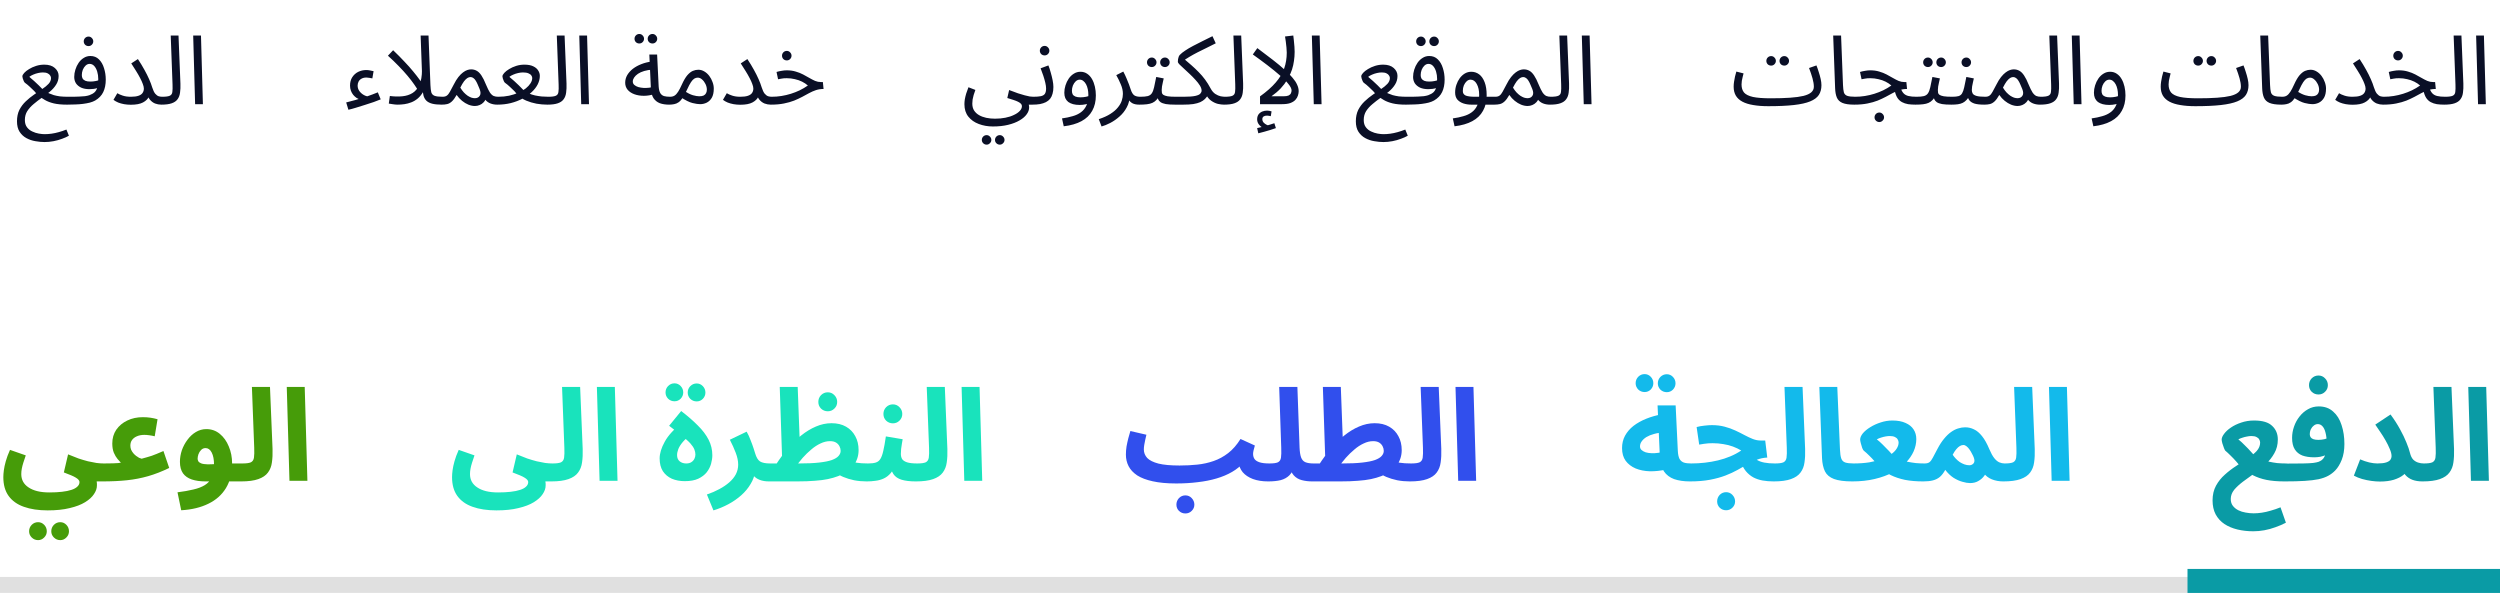 <svg width="312" height="74" viewBox="0 0 312 74" fill="none" xmlns="http://www.w3.org/2000/svg">
<path d="M5.564 17.728C5.204 17.728 4.824 17.692 4.424 17.62C4.024 17.556 3.648 17.428 3.296 17.236C2.952 17.052 2.668 16.788 2.444 16.444C2.228 16.108 2.12 15.672 2.12 15.136C2.12 14.592 2.22 14.116 2.42 13.708C2.628 13.308 2.892 12.956 3.212 12.652C3.54 12.34 3.884 12.06 4.244 11.812C4.604 11.564 4.944 11.332 5.264 11.116C5.592 10.9 5.856 10.684 6.056 10.468C6.264 10.244 6.368 10 6.368 9.736C6.368 9.632 6.332 9.528 6.26 9.424C6.196 9.312 6.088 9.22 5.936 9.148C5.792 9.076 5.596 9.04 5.348 9.04C5.172 9.04 4.976 9.064 4.76 9.112C4.544 9.16 4.336 9.228 4.136 9.316C3.944 9.396 3.784 9.488 3.656 9.592C3.872 9.768 4.072 9.94 4.256 10.108C4.448 10.276 4.644 10.46 4.844 10.66C5.044 10.852 5.26 11.072 5.492 11.32C5.692 11.432 5.888 11.536 6.08 11.632C6.28 11.72 6.492 11.8 6.716 11.872C6.94 11.936 7.196 11.988 7.484 12.028C7.772 12.06 8.108 12.076 8.492 12.076C8.66 12.076 8.78 12.124 8.852 12.22C8.932 12.308 8.972 12.416 8.972 12.544C8.972 12.672 8.916 12.792 8.804 12.904C8.692 13.008 8.548 13.06 8.372 13.06C7.708 13.06 7.156 13.008 6.716 12.904C6.284 12.8 5.916 12.66 5.612 12.484C5.308 12.308 5.016 12.112 4.736 11.896C4.6 11.72 4.448 11.544 4.28 11.368C4.112 11.192 3.928 11.016 3.728 10.84C3.536 10.656 3.328 10.484 3.104 10.324C3.056 10.284 3.008 10.212 2.96 10.108C2.912 10.004 2.872 9.896 2.84 9.784C2.808 9.672 2.792 9.588 2.792 9.532C2.792 9.412 2.868 9.268 3.02 9.1C3.172 8.932 3.376 8.772 3.632 8.62C3.888 8.46 4.18 8.328 4.508 8.224C4.836 8.12 5.176 8.068 5.528 8.068C6.096 8.068 6.536 8.208 6.848 8.488C7.16 8.768 7.316 9.096 7.316 9.472C7.316 9.88 7.212 10.244 7.004 10.564C6.804 10.884 6.544 11.176 6.224 11.44C5.904 11.704 5.564 11.96 5.204 12.208C4.852 12.456 4.516 12.716 4.196 12.988C3.876 13.252 3.612 13.544 3.404 13.864C3.204 14.184 3.104 14.556 3.104 14.98C3.104 15.348 3.192 15.648 3.368 15.88C3.544 16.112 3.764 16.288 4.028 16.408C4.292 16.536 4.564 16.624 4.844 16.672C5.124 16.72 5.364 16.744 5.564 16.744C5.844 16.744 6.128 16.724 6.416 16.684C6.712 16.644 7.016 16.58 7.328 16.492C7.648 16.404 7.968 16.296 8.288 16.168L8.6 16.936C8.368 17.072 8.084 17.2 7.748 17.32C7.412 17.448 7.056 17.548 6.68 17.62C6.304 17.692 5.932 17.728 5.564 17.728ZM8.375 13.06L8.495 12.076C8.695 12.076 8.915 12.076 9.155 12.076C9.403 12.068 9.651 12.06 9.899 12.052C10.155 12.044 10.391 12.028 10.607 12.004C10.823 11.972 11.003 11.932 11.147 11.884C11.435 11.78 11.659 11.652 11.819 11.5C11.979 11.34 12.091 11.132 12.155 10.876C12.227 10.612 12.263 10.276 12.263 9.868C12.263 9.532 12.219 9.22 12.131 8.932C12.043 8.644 11.919 8.412 11.759 8.236C11.599 8.06 11.407 7.972 11.183 7.972C10.999 7.972 10.831 8.044 10.679 8.188C10.535 8.324 10.419 8.5 10.331 8.716C10.251 8.932 10.211 9.148 10.211 9.364C10.211 9.532 10.243 9.676 10.307 9.796C10.379 9.916 10.495 10.012 10.655 10.084C10.815 10.148 11.023 10.18 11.279 10.18C11.511 10.18 11.743 10.156 11.975 10.108C12.215 10.06 12.419 9.996 12.587 9.916L12.635 10.756C12.507 10.844 12.363 10.916 12.203 10.972C12.043 11.028 11.875 11.068 11.699 11.092C11.523 11.116 11.347 11.128 11.171 11.128C10.763 11.128 10.415 11.064 10.127 10.936C9.847 10.8 9.631 10.62 9.479 10.396C9.335 10.164 9.263 9.9 9.263 9.604C9.263 9.3 9.311 8.996 9.407 8.692C9.503 8.38 9.639 8.096 9.815 7.84C9.991 7.584 10.203 7.38 10.451 7.228C10.699 7.068 10.975 6.988 11.279 6.988C11.711 6.988 12.067 7.128 12.347 7.408C12.635 7.688 12.847 8.056 12.983 8.512C13.127 8.96 13.199 9.436 13.199 9.94C13.199 10.54 13.095 11.056 12.887 11.488C12.687 11.912 12.351 12.264 11.879 12.544C11.695 12.648 11.471 12.736 11.207 12.808C10.951 12.872 10.667 12.924 10.355 12.964C10.051 13.004 9.731 13.028 9.395 13.036C9.059 13.052 8.719 13.06 8.375 13.06ZM11.051 5.752C10.883 5.752 10.739 5.696 10.619 5.584C10.507 5.464 10.451 5.324 10.451 5.164C10.451 5.004 10.507 4.864 10.619 4.744C10.739 4.624 10.883 4.564 11.051 4.564C11.211 4.564 11.347 4.624 11.459 4.744C11.579 4.864 11.639 5.004 11.639 5.164C11.639 5.324 11.579 5.464 11.459 5.584C11.347 5.696 11.211 5.752 11.051 5.752ZM16.322 12.076C16.722 12.076 17.038 12.036 17.27 11.956C17.51 11.876 17.682 11.76 17.786 11.608C17.898 11.448 17.954 11.264 17.954 11.056C17.954 10.896 17.91 10.704 17.822 10.48C17.742 10.256 17.63 10.008 17.486 9.736C17.342 9.456 17.174 9.164 16.982 8.86C16.798 8.548 16.598 8.232 16.382 7.912L17.21 7.372C17.522 7.844 17.794 8.292 18.026 8.716C18.258 9.132 18.454 9.524 18.614 9.892C18.774 10.252 18.902 10.592 18.998 10.912C19.11 11.264 19.234 11.524 19.37 11.692C19.514 11.86 19.662 11.968 19.814 12.016C19.966 12.056 20.106 12.076 20.234 12.076C20.402 12.076 20.526 12.124 20.606 12.22C20.686 12.308 20.726 12.416 20.726 12.544C20.726 12.672 20.67 12.792 20.558 12.904C20.446 13.008 20.302 13.06 20.126 13.06C19.862 13.06 19.602 13.012 19.346 12.916C19.098 12.812 18.882 12.648 18.698 12.424C18.514 12.192 18.386 11.884 18.314 11.5L18.794 11.116C18.794 11.436 18.726 11.748 18.59 12.052C18.454 12.348 18.206 12.592 17.846 12.784C17.494 12.976 16.986 13.072 16.322 13.072C16.034 13.072 15.754 13.048 15.482 13C15.218 12.952 14.974 12.884 14.75 12.796C14.526 12.7 14.33 12.588 14.162 12.46L14.642 11.632C14.802 11.736 15.026 11.836 15.314 11.932C15.602 12.028 15.938 12.076 16.322 12.076ZM20.129 13.06L20.237 12.076C20.693 12.076 21.013 12.032 21.197 11.944C21.381 11.856 21.485 11.7 21.509 11.476C21.541 11.252 21.549 10.94 21.533 10.54L21.305 4.432H22.277L22.517 10.432C22.533 10.856 22.517 11.232 22.469 11.56C22.429 11.888 22.325 12.164 22.157 12.388C21.997 12.612 21.753 12.78 21.425 12.892C21.105 13.004 20.673 13.06 20.129 13.06ZM24.35 13L24.11 4.432H25.082L25.322 13H24.35Z" fill="#0A0F26"/>
<path d="M44.992 12.436C44.824 12.388 44.66 12.316 44.5 12.22C44.348 12.116 44.208 11.988 44.08 11.836C43.96 11.684 43.864 11.512 43.792 11.32C43.72 11.12 43.684 10.908 43.684 10.684C43.684 10.276 43.776 9.928 43.96 9.64C44.152 9.344 44.4 9.12 44.704 8.968C45.016 8.816 45.356 8.74 45.724 8.74C45.86 8.74 46.008 8.756 46.168 8.788C46.328 8.812 46.48 8.844 46.624 8.884L46.468 9.784C46.348 9.752 46.22 9.728 46.084 9.712C45.948 9.688 45.828 9.676 45.724 9.676C45.484 9.676 45.28 9.724 45.112 9.82C44.952 9.908 44.832 10.028 44.752 10.18C44.672 10.332 44.632 10.5 44.632 10.684C44.632 10.94 44.708 11.172 44.86 11.38C45.012 11.58 45.196 11.74 45.412 11.86C45.628 11.98 45.836 12.04 46.036 12.04L44.992 12.436ZM43.48 13.696L43.204 12.784C43.524 12.712 43.904 12.612 44.344 12.484C44.792 12.356 45.26 12.212 45.748 12.052C46.236 11.884 46.704 11.708 47.152 11.524L47.512 12.4C47.28 12.496 46.988 12.608 46.636 12.736C46.292 12.856 45.924 12.976 45.532 13.096C45.148 13.224 44.776 13.34 44.416 13.444C44.056 13.556 43.744 13.64 43.48 13.696ZM55.122 13.06C54.642 13.06 54.246 13.02 53.934 12.94C53.63 12.86 53.39 12.736 53.214 12.568C53.046 12.4 52.926 12.188 52.854 11.932C52.79 11.668 52.75 11.356 52.734 10.996L52.494 4.432H53.478L53.718 10.612C53.734 11.004 53.77 11.308 53.826 11.524C53.89 11.732 54.026 11.876 54.234 11.956C54.45 12.036 54.786 12.076 55.242 12.076C55.41 12.076 55.53 12.124 55.602 12.22C55.682 12.308 55.722 12.416 55.722 12.544C55.722 12.672 55.666 12.792 55.554 12.904C55.442 13.008 55.298 13.06 55.122 13.06ZM49.638 13.06C49.422 13.06 49.202 13.04 48.978 13C48.762 12.968 48.61 12.944 48.522 12.928L48.654 11.98C49.206 12.052 49.726 12.064 50.214 12.016C50.702 11.968 51.126 11.832 51.486 11.608C51.854 11.376 52.142 11.028 52.35 10.564C52.558 10.1 52.662 9.496 52.662 8.752L53.238 10.192C53.142 10.696 52.998 11.12 52.806 11.464C52.614 11.8 52.39 12.076 52.134 12.292C51.886 12.5 51.618 12.66 51.33 12.772C51.042 12.884 50.754 12.96 50.466 13C50.178 13.04 49.902 13.06 49.638 13.06ZM52.242 11.416C52.114 11.168 51.934 10.88 51.702 10.552C51.47 10.216 51.19 9.852 50.862 9.46C50.534 9.068 50.162 8.66 49.746 8.236C49.338 7.812 48.894 7.384 48.414 6.952L49.062 6.268C49.59 6.772 50.058 7.244 50.466 7.684C50.882 8.116 51.246 8.524 51.558 8.908C51.87 9.284 52.138 9.628 52.362 9.94C52.586 10.252 52.774 10.536 52.926 10.792L52.242 11.416ZM55.117 13.06L55.237 12.076C55.461 12.076 55.637 12.028 55.765 11.932C55.901 11.836 56.029 11.676 56.149 11.452C56.277 11.228 56.437 10.928 56.629 10.552C56.821 10.168 57.013 9.856 57.205 9.616C57.405 9.368 57.597 9.176 57.781 9.04C57.973 8.896 58.153 8.796 58.321 8.74C58.489 8.684 58.645 8.656 58.789 8.656C59.053 8.656 59.289 8.716 59.497 8.836C59.705 8.948 59.901 9.144 60.085 9.424C60.269 9.696 60.457 10.072 60.649 10.552C60.833 10.992 60.997 11.324 61.141 11.548C61.293 11.764 61.449 11.908 61.609 11.98C61.777 12.044 61.965 12.076 62.173 12.076C62.341 12.076 62.461 12.124 62.533 12.22C62.613 12.308 62.653 12.416 62.653 12.544C62.653 12.672 62.597 12.792 62.485 12.904C62.373 13.008 62.229 13.06 62.053 13.06C61.741 13.06 61.453 13.008 61.189 12.904C60.933 12.8 60.717 12.636 60.541 12.412L60.709 12.16C60.621 12.408 60.501 12.612 60.349 12.772C60.205 12.924 60.041 13.036 59.857 13.108C59.673 13.188 59.477 13.228 59.269 13.228C59.005 13.228 58.733 13.172 58.453 13.06C58.181 12.948 57.917 12.788 57.661 12.58C57.405 12.372 57.181 12.128 56.989 11.848C56.781 12.216 56.581 12.488 56.389 12.664C56.205 12.832 56.013 12.94 55.813 12.988C55.613 13.036 55.381 13.06 55.117 13.06ZM57.445 10.936C57.581 11.16 57.725 11.356 57.877 11.524C58.037 11.692 58.197 11.832 58.357 11.944C58.517 12.048 58.673 12.128 58.825 12.184C58.985 12.232 59.129 12.256 59.257 12.256C59.537 12.256 59.741 12.156 59.869 11.956C60.005 11.756 60.001 11.476 59.857 11.116C59.785 10.932 59.709 10.752 59.629 10.576C59.557 10.4 59.477 10.24 59.389 10.096C59.301 9.944 59.201 9.828 59.089 9.748C58.977 9.66 58.853 9.616 58.717 9.616C58.597 9.616 58.469 9.656 58.333 9.736C58.205 9.816 58.065 9.952 57.913 10.144C57.769 10.336 57.613 10.6 57.445 10.936ZM62.055 13.06L62.175 12.076C62.655 12.076 63.107 12.032 63.531 11.944C63.955 11.848 64.343 11.724 64.695 11.572C65.055 11.412 65.363 11.232 65.619 11.032C65.875 10.824 66.071 10.612 66.207 10.396C66.351 10.172 66.423 9.952 66.423 9.736C66.423 9.632 66.387 9.528 66.315 9.424C66.243 9.312 66.119 9.22 65.943 9.148C65.775 9.076 65.547 9.04 65.259 9.04C65.083 9.04 64.887 9.064 64.671 9.112C64.455 9.16 64.247 9.228 64.047 9.316C63.855 9.396 63.695 9.488 63.567 9.592C63.783 9.768 63.983 9.94 64.167 10.108C64.359 10.276 64.555 10.46 64.755 10.66C64.955 10.852 65.171 11.072 65.403 11.32C65.587 11.456 65.791 11.572 66.015 11.668C66.247 11.764 66.495 11.844 66.759 11.908C67.031 11.964 67.307 12.008 67.587 12.04C67.867 12.064 68.147 12.076 68.427 12.076C68.595 12.076 68.715 12.124 68.787 12.22C68.867 12.308 68.907 12.416 68.907 12.544C68.907 12.672 68.851 12.792 68.739 12.904C68.627 13.008 68.483 13.06 68.307 13.06C67.867 13.06 67.415 13.02 66.951 12.94C66.495 12.852 66.067 12.724 65.667 12.556C65.267 12.38 64.927 12.16 64.647 11.896C64.511 11.72 64.359 11.544 64.191 11.368C64.023 11.192 63.839 11.016 63.639 10.84C63.447 10.656 63.239 10.484 63.015 10.324C62.967 10.284 62.919 10.212 62.871 10.108C62.823 10.004 62.783 9.896 62.751 9.784C62.719 9.672 62.703 9.588 62.703 9.532C62.703 9.412 62.779 9.268 62.931 9.1C63.083 8.932 63.287 8.772 63.543 8.62C63.799 8.46 64.091 8.328 64.419 8.224C64.747 8.12 65.087 8.068 65.439 8.068C65.895 8.068 66.263 8.136 66.543 8.272C66.831 8.408 67.039 8.584 67.167 8.8C67.303 9.008 67.371 9.232 67.371 9.472C67.371 9.824 67.283 10.176 67.107 10.528C66.931 10.872 66.679 11.196 66.351 11.5C66.023 11.804 65.639 12.076 65.199 12.316C64.759 12.548 64.271 12.732 63.735 12.868C63.207 12.996 62.647 13.06 62.055 13.06ZM68.312 13.06L68.421 12.076C68.876 12.076 69.197 12.032 69.38 11.944C69.564 11.856 69.668 11.7 69.692 11.476C69.725 11.252 69.733 10.94 69.716 10.54L69.489 4.432H70.46L70.701 10.432C70.716 10.856 70.701 11.232 70.653 11.56C70.612 11.888 70.508 12.164 70.341 12.388C70.18 12.612 69.936 12.78 69.609 12.892C69.288 13.004 68.856 13.06 68.312 13.06ZM72.534 13L72.294 4.432H73.266L73.506 13H72.534ZM83.496 13.06C83.064 13.06 82.68 13 82.344 12.88C82.016 12.752 81.752 12.54 81.552 12.244C81.36 11.94 81.252 11.52 81.228 10.984L81.036 6.808H82.008L82.2 10.768C82.224 11.144 82.292 11.428 82.404 11.62C82.516 11.804 82.672 11.928 82.872 11.992C83.08 12.048 83.328 12.076 83.616 12.076C83.784 12.076 83.904 12.124 83.976 12.22C84.056 12.308 84.096 12.416 84.096 12.544C84.096 12.672 84.04 12.792 83.928 12.904C83.816 13.008 83.672 13.06 83.496 13.06ZM81.684 11.74C81.228 11.884 80.784 11.956 80.352 11.956C79.92 11.956 79.528 11.892 79.176 11.764C78.824 11.636 78.544 11.452 78.336 11.212C78.128 10.964 78.024 10.668 78.024 10.324C78.024 9.988 78.108 9.672 78.276 9.376C78.452 9.08 78.688 8.816 78.984 8.584C79.288 8.352 79.636 8.16 80.028 8.008C80.428 7.848 80.852 7.74 81.3 7.684L81.468 8.692C81.068 8.708 80.712 8.764 80.4 8.86C80.096 8.948 79.836 9.064 79.62 9.208C79.412 9.352 79.252 9.508 79.14 9.676C79.028 9.844 78.972 10.008 78.972 10.168C78.972 10.344 79.036 10.488 79.164 10.6C79.292 10.712 79.456 10.8 79.656 10.864C79.856 10.92 80.076 10.956 80.316 10.972C80.556 10.98 80.788 10.972 81.012 10.948C81.236 10.916 81.428 10.872 81.588 10.816L81.684 11.74ZM81.432 5.428C81.264 5.428 81.12 5.372 81 5.26C80.888 5.14 80.832 5 80.832 4.84C80.832 4.68 80.888 4.54 81 4.42C81.12 4.3 81.264 4.24 81.432 4.24C81.592 4.24 81.728 4.3 81.84 4.42C81.96 4.54 82.02 4.68 82.02 4.84C82.02 5 81.96 5.14 81.84 5.26C81.728 5.372 81.592 5.428 81.432 5.428ZM79.788 5.428C79.62 5.428 79.476 5.372 79.356 5.26C79.244 5.14 79.188 5 79.188 4.84C79.188 4.68 79.244 4.54 79.356 4.42C79.476 4.3 79.62 4.24 79.788 4.24C79.948 4.24 80.084 4.3 80.196 4.42C80.316 4.54 80.376 4.68 80.376 4.84C80.376 5 80.316 5.14 80.196 5.26C80.084 5.372 79.948 5.428 79.788 5.428ZM83.5 13.06L83.62 12.076C83.844 12.076 84.032 12.028 84.184 11.932C84.336 11.836 84.484 11.676 84.628 11.452C84.772 11.228 84.928 10.928 85.096 10.552C85.328 10.04 85.556 9.652 85.78 9.388C86.012 9.124 86.24 8.944 86.464 8.848C86.696 8.752 86.924 8.704 87.148 8.704C87.42 8.704 87.672 8.776 87.904 8.92C88.136 9.056 88.34 9.24 88.516 9.472C88.692 9.704 88.828 9.96 88.924 10.24C89.028 10.512 89.08 10.784 89.08 11.056C89.08 11.536 88.996 11.92 88.828 12.208C88.66 12.488 88.444 12.692 88.18 12.82C87.924 12.94 87.656 13 87.376 13C87.128 13 86.808 12.952 86.416 12.856C86.032 12.76 85.544 12.516 84.952 12.124L85.42 11.368C85.812 11.616 86.164 11.788 86.476 11.884C86.796 11.972 87.06 12.016 87.268 12.016C87.5 12.016 87.684 11.984 87.82 11.92C87.956 11.848 88.056 11.748 88.12 11.62C88.184 11.492 88.216 11.348 88.216 11.188C88.216 10.956 88.16 10.724 88.048 10.492C87.936 10.26 87.792 10.068 87.616 9.916C87.448 9.764 87.268 9.688 87.076 9.688C86.932 9.688 86.792 9.728 86.656 9.808C86.52 9.888 86.38 10.036 86.236 10.252C86.092 10.468 85.928 10.78 85.744 11.188C85.552 11.62 85.368 11.964 85.192 12.22C85.024 12.468 84.852 12.652 84.676 12.772C84.5 12.892 84.316 12.968 84.124 13C83.94 13.04 83.732 13.06 83.5 13.06ZM92.385 12.076C92.785 12.076 93.101 12.036 93.333 11.956C93.573 11.876 93.745 11.76 93.849 11.608C93.961 11.448 94.017 11.264 94.017 11.056C94.017 10.896 93.973 10.704 93.885 10.48C93.805 10.256 93.693 10.008 93.549 9.736C93.405 9.456 93.237 9.164 93.045 8.86C92.861 8.548 92.661 8.232 92.445 7.912L93.273 7.372C93.585 7.844 93.857 8.292 94.089 8.716C94.321 9.132 94.517 9.524 94.677 9.892C94.837 10.252 94.965 10.592 95.061 10.912C95.173 11.264 95.297 11.524 95.433 11.692C95.577 11.86 95.725 11.968 95.877 12.016C96.029 12.056 96.169 12.076 96.297 12.076C96.465 12.076 96.589 12.124 96.669 12.22C96.749 12.308 96.789 12.416 96.789 12.544C96.789 12.672 96.733 12.792 96.621 12.904C96.509 13.008 96.365 13.06 96.189 13.06C95.925 13.06 95.665 13.012 95.409 12.916C95.161 12.812 94.945 12.648 94.761 12.424C94.577 12.192 94.449 11.884 94.377 11.5L94.857 11.116C94.857 11.436 94.789 11.748 94.653 12.052C94.517 12.348 94.269 12.592 93.909 12.784C93.557 12.976 93.049 13.072 92.385 13.072C92.097 13.072 91.817 13.048 91.545 13C91.281 12.952 91.037 12.884 90.813 12.796C90.589 12.7 90.393 12.588 90.225 12.46L90.705 11.632C90.865 11.736 91.089 11.836 91.377 11.932C91.665 12.028 92.001 12.076 92.385 12.076ZM96.191 13.06L96.299 12.076C96.715 12.076 97.123 12.044 97.523 11.98C97.923 11.916 98.315 11.824 98.699 11.704C99.083 11.584 99.451 11.44 99.803 11.272C100.163 11.096 100.503 10.896 100.823 10.672C100.615 10.488 100.375 10.328 100.103 10.192C99.831 10.056 99.531 9.952 99.203 9.88C98.883 9.8 98.543 9.76 98.183 9.76C98.055 9.76 97.935 9.764 97.823 9.772C97.711 9.78 97.599 9.796 97.487 9.82C97.375 9.836 97.247 9.86 97.103 9.892L96.911 8.98C97.127 8.916 97.343 8.868 97.559 8.836C97.775 8.796 97.983 8.776 98.183 8.776C98.599 8.776 98.975 8.828 99.311 8.932C99.647 9.028 99.951 9.148 100.223 9.292C100.503 9.436 100.763 9.58 101.003 9.724C101.251 9.868 101.491 9.992 101.723 10.096C101.955 10.192 102.195 10.24 102.443 10.24H102.695L102.779 11.104C102.435 11.104 102.119 11.152 101.831 11.248C101.543 11.344 101.259 11.468 100.979 11.62C100.707 11.764 100.419 11.92 100.115 12.088C99.811 12.248 99.475 12.404 99.107 12.556C98.739 12.7 98.315 12.82 97.835 12.916C97.363 13.012 96.815 13.06 96.191 13.06ZM98.195 7.54C98.027 7.54 97.883 7.484 97.763 7.372C97.651 7.252 97.595 7.112 97.595 6.952C97.595 6.792 97.651 6.652 97.763 6.532C97.883 6.412 98.027 6.352 98.195 6.352C98.355 6.352 98.491 6.412 98.603 6.532C98.723 6.652 98.783 6.792 98.783 6.952C98.783 7.112 98.723 7.252 98.603 7.372C98.491 7.484 98.355 7.54 98.195 7.54Z" fill="#0A0F26"/>
<path d="M120.36 13.012C120.36 12.82 120.376 12.616 120.408 12.4C120.448 12.176 120.504 11.94 120.576 11.692C120.656 11.436 120.752 11.168 120.864 10.888L121.728 11.224C121.648 11.448 121.576 11.66 121.512 11.86C121.456 12.06 121.412 12.248 121.38 12.424C121.356 12.6 121.344 12.768 121.344 12.928C121.344 13.264 121.416 13.548 121.56 13.78C121.712 14.02 121.92 14.216 122.184 14.368C122.448 14.52 122.748 14.632 123.084 14.704C123.428 14.776 123.792 14.812 124.176 14.812C124.64 14.812 125.072 14.772 125.472 14.692C125.88 14.612 126.236 14.496 126.54 14.344C126.852 14.2 127.096 14.032 127.272 13.84C127.448 13.656 127.536 13.456 127.536 13.24C127.536 13.136 127.496 13.04 127.416 12.952C127.336 12.864 127.216 12.78 127.056 12.7C126.896 12.62 126.704 12.544 126.48 12.472C126.256 12.392 126 12.312 125.712 12.232L125.94 11.236C126.356 11.396 126.724 11.532 127.044 11.644C127.364 11.748 127.644 11.832 127.884 11.896C128.124 11.96 128.332 12.008 128.508 12.04C128.684 12.064 128.832 12.076 128.952 12.076C129.12 12.076 129.24 12.124 129.312 12.22C129.392 12.308 129.432 12.416 129.432 12.544C129.432 12.672 129.376 12.792 129.264 12.904C129.152 13.008 129.008 13.06 128.832 13.06C128.784 13.06 128.736 13.06 128.688 13.06C128.64 13.06 128.588 13.06 128.532 13.06C128.484 13.06 128.436 13.06 128.388 13.06C128.404 13.132 128.416 13.188 128.424 13.228C128.432 13.276 128.436 13.336 128.436 13.408C128.436 13.704 128.332 13.992 128.124 14.272C127.924 14.552 127.628 14.804 127.236 15.028C126.844 15.26 126.368 15.444 125.808 15.58C125.256 15.716 124.624 15.784 123.912 15.784C123.28 15.784 122.692 15.68 122.148 15.472C121.612 15.272 121.18 14.968 120.852 14.56C120.524 14.152 120.36 13.636 120.36 13.012ZM124.776 18.052C124.608 18.052 124.464 17.992 124.344 17.872C124.232 17.76 124.176 17.624 124.176 17.464C124.176 17.304 124.232 17.164 124.344 17.044C124.464 16.924 124.608 16.864 124.776 16.864C124.936 16.864 125.072 16.924 125.184 17.044C125.304 17.164 125.364 17.304 125.364 17.464C125.364 17.624 125.304 17.76 125.184 17.872C125.072 17.992 124.936 18.052 124.776 18.052ZM123.132 18.052C122.964 18.052 122.82 17.992 122.7 17.872C122.588 17.76 122.532 17.624 122.532 17.464C122.532 17.304 122.588 17.164 122.7 17.044C122.82 16.924 122.964 16.864 123.132 16.864C123.292 16.864 123.428 16.924 123.54 17.044C123.66 17.164 123.72 17.304 123.72 17.464C123.72 17.624 123.66 17.76 123.54 17.872C123.428 17.992 123.292 18.052 123.132 18.052ZM128.836 13.06L128.956 12.076C129.348 12.076 129.66 12.052 129.892 12.004C130.124 11.956 130.292 11.86 130.396 11.716C130.5 11.564 130.552 11.34 130.552 11.044C130.552 10.844 130.52 10.608 130.456 10.336C130.392 10.056 130.308 9.76 130.204 9.448C130.1 9.136 129.988 8.828 129.868 8.524L130.84 8.164C130.944 8.42 131.04 8.712 131.128 9.04C131.224 9.368 131.304 9.692 131.368 10.012C131.432 10.332 131.464 10.612 131.464 10.852C131.464 11.172 131.428 11.456 131.356 11.704C131.292 11.944 131.192 12.152 131.056 12.328C130.92 12.496 130.744 12.636 130.528 12.748C130.32 12.852 130.076 12.932 129.796 12.988C129.516 13.036 129.196 13.06 128.836 13.06ZM130.372 6.916C130.204 6.916 130.06 6.86 129.94 6.748C129.828 6.628 129.772 6.488 129.772 6.328C129.772 6.168 129.828 6.028 129.94 5.908C130.06 5.788 130.204 5.728 130.372 5.728C130.532 5.728 130.668 5.788 130.78 5.908C130.9 6.028 130.96 6.168 130.96 6.328C130.96 6.488 130.9 6.628 130.78 6.748C130.668 6.86 130.532 6.916 130.372 6.916ZM132.755 15.76L132.539 14.776C133.019 14.712 133.459 14.62 133.859 14.5C134.267 14.388 134.615 14.224 134.903 14.008C135.199 13.792 135.427 13.508 135.587 13.156C135.747 12.804 135.827 12.364 135.827 11.836C135.827 11.588 135.803 11.352 135.755 11.128C135.707 10.896 135.635 10.692 135.539 10.516C135.443 10.34 135.327 10.2 135.191 10.096C135.063 9.992 134.915 9.94 134.747 9.94C134.563 9.94 134.395 10.012 134.243 10.156C134.099 10.292 133.983 10.468 133.895 10.684C133.815 10.9 133.775 11.116 133.775 11.332C133.775 11.5 133.807 11.648 133.871 11.776C133.943 11.896 134.059 11.988 134.219 12.052C134.379 12.116 134.587 12.148 134.843 12.148C135.075 12.148 135.307 12.124 135.539 12.076C135.779 12.028 135.983 11.964 136.151 11.884L136.199 12.724C136.007 12.86 135.779 12.956 135.515 13.012C135.259 13.068 134.999 13.096 134.735 13.096C134.431 13.096 134.159 13.064 133.919 13C133.687 12.936 133.487 12.844 133.319 12.724C133.159 12.596 133.035 12.436 132.947 12.244C132.867 12.052 132.827 11.828 132.827 11.572C132.827 11.268 132.875 10.964 132.971 10.66C133.067 10.348 133.203 10.064 133.379 9.808C133.555 9.552 133.767 9.348 134.015 9.196C134.263 9.036 134.539 8.956 134.843 8.956C135.163 8.956 135.443 9.04 135.683 9.208C135.923 9.368 136.123 9.588 136.283 9.868C136.443 10.148 136.563 10.464 136.643 10.816C136.723 11.168 136.763 11.532 136.763 11.908C136.763 12.652 136.611 13.292 136.307 13.828C136.011 14.372 135.563 14.804 134.963 15.124C134.371 15.444 133.635 15.656 132.755 15.76ZM137.474 15.784L137.126 14.872C137.71 14.68 138.194 14.46 138.578 14.212C138.97 13.964 139.278 13.7 139.502 13.42C139.734 13.14 139.898 12.856 139.994 12.568C140.09 12.272 140.138 11.988 140.138 11.716C140.138 11.324 140.05 10.928 139.874 10.528C139.706 10.12 139.518 9.736 139.31 9.376L140.186 8.932C140.338 9.212 140.47 9.488 140.582 9.76C140.702 10.032 140.806 10.288 140.894 10.528C140.99 10.768 141.066 10.988 141.122 11.188C141.234 11.532 141.378 11.768 141.554 11.896C141.738 12.016 141.986 12.076 142.298 12.076C142.466 12.076 142.586 12.124 142.658 12.22C142.738 12.308 142.778 12.416 142.778 12.544C142.778 12.672 142.722 12.792 142.61 12.904C142.498 13.008 142.354 13.06 142.178 13.06C141.826 13.06 141.538 13 141.314 12.88C141.098 12.752 140.934 12.588 140.822 12.388C140.71 12.18 140.634 11.964 140.594 11.74L140.978 11.956C140.978 12.484 140.858 12.964 140.618 13.396C140.386 13.836 140.086 14.216 139.718 14.536C139.35 14.864 138.966 15.132 138.566 15.34C138.166 15.548 137.802 15.696 137.474 15.784ZM142.184 13.06L142.304 12.076C142.704 12.076 143.016 12.048 143.24 11.992C143.464 11.928 143.632 11.812 143.744 11.644C143.864 11.468 143.96 11.216 144.032 10.888C144.104 10.56 144.192 10.132 144.296 9.604L145.232 9.784C145.2 9.928 145.164 10.088 145.124 10.264C145.084 10.44 145.048 10.616 145.016 10.792C144.992 10.96 144.98 11.108 144.98 11.236C144.98 11.356 144.988 11.468 145.004 11.572C145.02 11.676 145.08 11.764 145.184 11.836C145.288 11.908 145.464 11.968 145.712 12.016C145.96 12.056 146.316 12.076 146.78 12.076C146.948 12.076 147.068 12.124 147.14 12.22C147.22 12.308 147.26 12.416 147.26 12.544C147.26 12.672 147.204 12.792 147.092 12.904C146.98 13.008 146.836 13.06 146.66 13.06C146.172 13.06 145.784 13.036 145.496 12.988C145.208 12.932 144.988 12.852 144.836 12.748C144.692 12.644 144.588 12.516 144.524 12.364C144.468 12.204 144.424 12.02 144.392 11.812L144.752 11.836C144.624 12.092 144.484 12.3 144.332 12.46C144.188 12.62 144.02 12.744 143.828 12.832C143.636 12.92 143.404 12.98 143.132 13.012C142.868 13.044 142.552 13.06 142.184 13.06ZM145.388 8.368C145.22 8.368 145.076 8.312 144.956 8.2C144.844 8.08 144.788 7.94 144.788 7.78C144.788 7.62 144.844 7.48 144.956 7.36C145.076 7.24 145.22 7.18 145.388 7.18C145.548 7.18 145.684 7.24 145.796 7.36C145.916 7.48 145.976 7.62 145.976 7.78C145.976 7.94 145.916 8.08 145.796 8.2C145.684 8.312 145.548 8.368 145.388 8.368ZM143.744 8.368C143.576 8.368 143.432 8.312 143.312 8.2C143.2 8.08 143.144 7.94 143.144 7.78C143.144 7.62 143.2 7.48 143.312 7.36C143.432 7.24 143.576 7.18 143.744 7.18C143.904 7.18 144.04 7.24 144.152 7.36C144.272 7.48 144.332 7.62 144.332 7.78C144.332 7.94 144.272 8.08 144.152 8.2C144.04 8.312 143.904 8.368 143.744 8.368ZM146.66 13.06L146.78 12.076H147.704C148.368 12.076 148.86 12.04 149.18 11.968C149.5 11.896 149.708 11.8 149.804 11.68C149.908 11.56 149.96 11.436 149.96 11.308C149.96 11.116 149.888 10.904 149.744 10.672C149.6 10.44 149.416 10.204 149.192 9.964C148.968 9.716 148.728 9.472 148.472 9.232C148.224 8.992 147.988 8.772 147.764 8.572C147.54 8.372 147.356 8.2 147.212 8.056C147.068 7.904 146.996 7.796 146.996 7.732C146.996 7.612 147.004 7.496 147.02 7.384C147.044 7.272 147.072 7.168 147.104 7.072C147.144 6.976 147.192 6.9 147.248 6.844C147.408 6.676 147.628 6.5 147.908 6.316C148.188 6.124 148.512 5.932 148.88 5.74C149.248 5.54 149.64 5.34 150.056 5.14C150.472 4.932 150.892 4.724 151.316 4.516L151.724 5.404C151.34 5.596 150.956 5.788 150.572 5.98C150.188 6.164 149.816 6.348 149.456 6.532C149.096 6.716 148.756 6.904 148.436 7.096C148.124 7.28 147.84 7.468 147.584 7.66L147.656 7.252C148.016 7.556 148.356 7.848 148.676 8.128C148.996 8.408 149.3 8.696 149.588 8.992C149.876 9.28 150.144 9.592 150.392 9.928C150.64 10.264 150.872 10.636 151.088 11.044C151.256 11.356 151.452 11.584 151.676 11.728C151.9 11.872 152.12 11.968 152.336 12.016C152.56 12.056 152.74 12.076 152.876 12.076C153.044 12.076 153.164 12.124 153.236 12.22C153.316 12.308 153.356 12.416 153.356 12.544C153.356 12.672 153.3 12.792 153.188 12.904C153.076 13.008 152.932 13.06 152.756 13.06C152.54 13.06 152.284 13.028 151.988 12.964C151.7 12.892 151.416 12.756 151.136 12.556C150.856 12.356 150.624 12.052 150.44 11.644L150.8 11.788C150.68 12.004 150.54 12.192 150.38 12.352C150.228 12.504 150.032 12.636 149.792 12.748C149.552 12.852 149.26 12.932 148.916 12.988C148.572 13.036 148.152 13.06 147.656 13.06H146.66ZM152.754 13.06L152.862 12.076C153.318 12.076 153.638 12.032 153.822 11.944C154.006 11.856 154.11 11.7 154.134 11.476C154.166 11.252 154.174 10.94 154.158 10.54L153.93 4.432H154.902L155.142 10.432C155.158 10.856 155.142 11.232 155.094 11.56C155.054 11.888 154.95 12.164 154.782 12.388C154.622 12.612 154.378 12.78 154.05 12.892C153.73 13.004 153.298 13.06 152.754 13.06ZM160.587 6.568C160.587 6.392 160.575 6.18 160.551 5.932C160.527 5.684 160.499 5.436 160.467 5.188C160.435 4.94 160.403 4.728 160.371 4.552L161.403 4.432C161.427 4.592 161.451 4.804 161.475 5.068C161.507 5.324 161.531 5.58 161.547 5.836C161.563 6.092 161.571 6.304 161.571 6.472C161.571 6.856 161.543 7.232 161.487 7.6C161.439 7.96 161.359 8.316 161.247 8.668C161.135 9.012 160.987 9.348 160.803 9.676L160.659 9.94C160.435 10.316 160.159 10.68 159.831 11.032C159.503 11.376 159.119 11.704 158.679 12.016H160.191C160.463 12.016 160.671 11.984 160.815 11.92C160.959 11.848 161.055 11.756 161.103 11.644C161.159 11.532 161.187 11.412 161.187 11.284C161.187 11.068 161.055 10.8 160.791 10.48C160.535 10.152 160.179 9.792 159.723 9.4C159.267 9 158.751 8.58 158.175 8.14C157.599 7.7 156.991 7.252 156.351 6.796L156.915 6.004C157.651 6.548 158.299 7.04 158.859 7.48C159.427 7.92 159.911 8.324 160.311 8.692C160.719 9.052 161.051 9.388 161.307 9.7C161.571 10.004 161.763 10.296 161.883 10.576C162.011 10.848 162.075 11.116 162.075 11.38C162.075 11.556 162.043 11.74 161.979 11.932C161.923 12.116 161.819 12.292 161.667 12.46C161.523 12.62 161.315 12.752 161.043 12.856C160.779 12.952 160.435 13 160.011 13H157.251V12.028C158.075 11.436 158.727 10.86 159.207 10.3C159.695 9.74 160.047 9.156 160.263 8.548C160.479 7.94 160.587 7.28 160.587 6.568ZM157.035 16.636L156.891 15.988C157.099 15.94 157.267 15.9 157.395 15.868C157.523 15.836 157.667 15.8 157.827 15.76L157.767 16.012C157.559 15.948 157.359 15.812 157.167 15.604C156.983 15.396 156.891 15.16 156.891 14.896C156.891 14.656 156.947 14.452 157.059 14.284C157.179 14.124 157.331 14.004 157.515 13.924C157.707 13.844 157.911 13.804 158.127 13.804C158.215 13.804 158.307 13.812 158.403 13.828C158.507 13.844 158.603 13.868 158.691 13.9L158.595 14.5C158.515 14.484 158.439 14.468 158.367 14.452C158.295 14.436 158.215 14.428 158.127 14.428C157.943 14.428 157.799 14.464 157.695 14.536C157.591 14.616 157.539 14.724 157.539 14.86C157.539 15.028 157.591 15.172 157.695 15.292C157.807 15.412 157.931 15.504 158.067 15.568C158.211 15.64 158.327 15.676 158.415 15.676L157.923 15.724C158.139 15.668 158.339 15.608 158.523 15.544C158.715 15.488 158.887 15.432 159.039 15.376L159.231 15.988C159.039 16.06 158.811 16.136 158.547 16.216C158.291 16.296 158.031 16.372 157.767 16.444C157.503 16.516 157.259 16.58 157.035 16.636ZM163.959 13L163.719 4.432H164.691L164.931 13H163.959ZM172.654 17.728C172.294 17.728 171.914 17.692 171.514 17.62C171.114 17.556 170.738 17.428 170.386 17.236C170.042 17.052 169.758 16.788 169.534 16.444C169.318 16.108 169.21 15.672 169.21 15.136C169.21 14.592 169.31 14.116 169.51 13.708C169.718 13.308 169.982 12.956 170.302 12.652C170.63 12.34 170.974 12.06 171.334 11.812C171.694 11.564 172.034 11.332 172.354 11.116C172.682 10.9 172.946 10.684 173.146 10.468C173.354 10.244 173.458 10 173.458 9.736C173.458 9.632 173.422 9.528 173.35 9.424C173.286 9.312 173.178 9.22 173.026 9.148C172.882 9.076 172.686 9.04 172.438 9.04C172.262 9.04 172.066 9.064 171.85 9.112C171.634 9.16 171.426 9.228 171.226 9.316C171.034 9.396 170.874 9.488 170.746 9.592C170.962 9.768 171.162 9.94 171.346 10.108C171.538 10.276 171.734 10.46 171.934 10.66C172.134 10.852 172.35 11.072 172.582 11.32C172.782 11.432 172.978 11.536 173.17 11.632C173.37 11.72 173.582 11.8 173.806 11.872C174.03 11.936 174.286 11.988 174.574 12.028C174.862 12.06 175.198 12.076 175.582 12.076C175.75 12.076 175.87 12.124 175.942 12.22C176.022 12.308 176.062 12.416 176.062 12.544C176.062 12.672 176.006 12.792 175.894 12.904C175.782 13.008 175.638 13.06 175.462 13.06C174.798 13.06 174.246 13.008 173.806 12.904C173.374 12.8 173.006 12.66 172.702 12.484C172.398 12.308 172.106 12.112 171.826 11.896C171.69 11.72 171.538 11.544 171.37 11.368C171.202 11.192 171.018 11.016 170.818 10.84C170.626 10.656 170.418 10.484 170.194 10.324C170.146 10.284 170.098 10.212 170.05 10.108C170.002 10.004 169.962 9.896 169.93 9.784C169.898 9.672 169.882 9.588 169.882 9.532C169.882 9.412 169.958 9.268 170.11 9.1C170.262 8.932 170.466 8.772 170.722 8.62C170.978 8.46 171.27 8.328 171.598 8.224C171.926 8.12 172.266 8.068 172.618 8.068C173.186 8.068 173.626 8.208 173.938 8.488C174.25 8.768 174.406 9.096 174.406 9.472C174.406 9.88 174.302 10.244 174.094 10.564C173.894 10.884 173.634 11.176 173.314 11.44C172.994 11.704 172.654 11.96 172.294 12.208C171.942 12.456 171.606 12.716 171.286 12.988C170.966 13.252 170.702 13.544 170.494 13.864C170.294 14.184 170.194 14.556 170.194 14.98C170.194 15.348 170.282 15.648 170.458 15.88C170.634 16.112 170.854 16.288 171.118 16.408C171.382 16.536 171.654 16.624 171.934 16.672C172.214 16.72 172.454 16.744 172.654 16.744C172.934 16.744 173.218 16.724 173.506 16.684C173.802 16.644 174.106 16.58 174.418 16.492C174.738 16.404 175.058 16.296 175.378 16.168L175.69 16.936C175.458 17.072 175.174 17.2 174.838 17.32C174.502 17.448 174.146 17.548 173.77 17.62C173.394 17.692 173.022 17.728 172.654 17.728ZM175.465 13.06L175.585 12.076C175.785 12.076 176.005 12.076 176.245 12.076C176.493 12.068 176.741 12.06 176.989 12.052C177.245 12.044 177.481 12.028 177.697 12.004C177.913 11.972 178.093 11.932 178.237 11.884C178.525 11.78 178.749 11.652 178.909 11.5C179.069 11.34 179.181 11.132 179.245 10.876C179.317 10.612 179.353 10.276 179.353 9.868C179.353 9.532 179.309 9.22 179.221 8.932C179.133 8.644 179.009 8.412 178.849 8.236C178.689 8.06 178.497 7.972 178.273 7.972C178.089 7.972 177.921 8.044 177.769 8.188C177.625 8.324 177.509 8.5 177.421 8.716C177.341 8.932 177.301 9.148 177.301 9.364C177.301 9.532 177.333 9.676 177.397 9.796C177.469 9.916 177.585 10.012 177.745 10.084C177.905 10.148 178.113 10.18 178.369 10.18C178.601 10.18 178.833 10.156 179.065 10.108C179.305 10.06 179.509 9.996 179.677 9.916L179.725 10.756C179.597 10.844 179.453 10.916 179.293 10.972C179.133 11.028 178.965 11.068 178.789 11.092C178.613 11.116 178.437 11.128 178.261 11.128C177.853 11.128 177.505 11.064 177.217 10.936C176.937 10.8 176.721 10.62 176.569 10.396C176.425 10.164 176.353 9.9 176.353 9.604C176.353 9.3 176.401 8.996 176.497 8.692C176.593 8.38 176.729 8.096 176.905 7.84C177.081 7.584 177.293 7.38 177.541 7.228C177.789 7.068 178.065 6.988 178.369 6.988C178.801 6.988 179.157 7.128 179.437 7.408C179.725 7.688 179.937 8.056 180.073 8.512C180.217 8.96 180.289 9.436 180.289 9.94C180.289 10.54 180.185 11.056 179.977 11.488C179.777 11.912 179.441 12.264 178.969 12.544C178.785 12.648 178.561 12.736 178.297 12.808C178.041 12.872 177.757 12.924 177.445 12.964C177.141 13.004 176.821 13.028 176.485 13.036C176.149 13.052 175.809 13.06 175.465 13.06ZM178.981 5.752C178.813 5.752 178.669 5.696 178.549 5.584C178.437 5.464 178.381 5.324 178.381 5.164C178.381 5.004 178.437 4.864 178.549 4.744C178.669 4.624 178.813 4.564 178.981 4.564C179.141 4.564 179.277 4.624 179.389 4.744C179.509 4.864 179.569 5.004 179.569 5.164C179.569 5.324 179.509 5.464 179.389 5.584C179.277 5.696 179.141 5.752 178.981 5.752ZM177.337 5.752C177.169 5.752 177.025 5.696 176.905 5.584C176.793 5.464 176.737 5.324 176.737 5.164C176.737 5.004 176.793 4.864 176.905 4.744C177.025 4.624 177.169 4.564 177.337 4.564C177.497 4.564 177.633 4.624 177.745 4.744C177.865 4.864 177.925 5.004 177.925 5.164C177.925 5.324 177.865 5.464 177.745 5.584C177.633 5.696 177.497 5.752 177.337 5.752ZM181.528 15.76L181.312 14.776C181.792 14.712 182.232 14.62 182.632 14.5C183.04 14.388 183.388 14.224 183.676 14.008C183.972 13.792 184.2 13.508 184.36 13.156C184.52 12.804 184.6 12.364 184.6 11.836C184.6 11.292 184.5 10.84 184.3 10.48C184.1 10.12 183.84 9.94 183.52 9.94C183.352 9.94 183.196 10.004 183.052 10.132C182.908 10.26 182.788 10.432 182.692 10.648C182.604 10.864 182.56 11.1 182.56 11.356C182.56 11.5 182.592 11.62 182.656 11.716C182.72 11.804 182.812 11.876 182.932 11.932C183.06 11.98 183.22 12.016 183.412 12.04C183.604 12.064 183.828 12.076 184.084 12.076H186.616C186.784 12.076 186.904 12.124 186.976 12.22C187.056 12.308 187.096 12.416 187.096 12.544C187.096 12.672 187.04 12.792 186.928 12.904C186.816 13.008 186.672 13.06 186.496 13.06H183.628C183.268 13.06 182.932 13.008 182.62 12.904C182.316 12.8 182.068 12.64 181.876 12.424C181.692 12.2 181.6 11.908 181.6 11.548C181.6 11.212 181.652 10.892 181.756 10.588C181.86 10.276 182 10 182.176 9.76C182.36 9.512 182.572 9.316 182.812 9.172C183.06 9.028 183.328 8.956 183.616 8.956C183.984 8.956 184.312 9.064 184.6 9.28C184.888 9.496 185.116 9.824 185.284 10.264C185.452 10.696 185.536 11.244 185.536 11.908C185.536 12.652 185.384 13.292 185.08 13.828C184.784 14.372 184.336 14.804 183.736 15.124C183.144 15.444 182.408 15.656 181.528 15.76ZM186.492 13.06L186.612 12.076C186.836 12.076 187.012 12.028 187.14 11.932C187.276 11.836 187.404 11.676 187.524 11.452C187.652 11.228 187.812 10.928 188.004 10.552C188.196 10.168 188.388 9.856 188.58 9.616C188.78 9.368 188.972 9.176 189.156 9.04C189.348 8.896 189.528 8.796 189.696 8.74C189.864 8.684 190.02 8.656 190.164 8.656C190.428 8.656 190.664 8.716 190.872 8.836C191.08 8.948 191.276 9.144 191.46 9.424C191.644 9.696 191.832 10.072 192.024 10.552C192.208 10.992 192.372 11.324 192.516 11.548C192.668 11.764 192.824 11.908 192.984 11.98C193.152 12.044 193.34 12.076 193.548 12.076C193.716 12.076 193.836 12.124 193.908 12.22C193.988 12.308 194.028 12.416 194.028 12.544C194.028 12.672 193.972 12.792 193.86 12.904C193.748 13.008 193.604 13.06 193.428 13.06C193.116 13.06 192.828 13.008 192.564 12.904C192.308 12.8 192.092 12.636 191.916 12.412L192.084 12.16C191.996 12.408 191.876 12.612 191.724 12.772C191.58 12.924 191.416 13.036 191.232 13.108C191.048 13.188 190.852 13.228 190.644 13.228C190.38 13.228 190.108 13.172 189.828 13.06C189.556 12.948 189.292 12.788 189.036 12.58C188.78 12.372 188.556 12.128 188.364 11.848C188.156 12.216 187.956 12.488 187.764 12.664C187.58 12.832 187.388 12.94 187.188 12.988C186.988 13.036 186.756 13.06 186.492 13.06ZM188.82 10.936C188.956 11.16 189.1 11.356 189.252 11.524C189.412 11.692 189.572 11.832 189.732 11.944C189.892 12.048 190.048 12.128 190.2 12.184C190.36 12.232 190.504 12.256 190.632 12.256C190.912 12.256 191.116 12.156 191.244 11.956C191.38 11.756 191.376 11.476 191.232 11.116C191.16 10.932 191.084 10.752 191.004 10.576C190.932 10.4 190.852 10.24 190.764 10.096C190.676 9.944 190.576 9.828 190.464 9.748C190.352 9.66 190.228 9.616 190.092 9.616C189.972 9.616 189.844 9.656 189.708 9.736C189.58 9.816 189.44 9.952 189.288 10.144C189.144 10.336 188.988 10.6 188.82 10.936ZM193.43 13.06L193.538 12.076C193.994 12.076 194.314 12.032 194.498 11.944C194.682 11.856 194.786 11.7 194.81 11.476C194.842 11.252 194.85 10.94 194.834 10.54L194.606 4.432H195.578L195.818 10.432C195.834 10.856 195.818 11.232 195.77 11.56C195.73 11.888 195.626 12.164 195.458 12.388C195.298 12.612 195.054 12.78 194.726 12.892C194.406 13.004 193.974 13.06 193.43 13.06ZM197.651 13L197.411 4.432H198.383L198.623 13H197.651Z" fill="#0A0F26"/>
<path d="M220.68 13.252L220.992 12.268C221.928 12.268 222.732 12.244 223.404 12.196C224.084 12.148 224.64 12.072 225.072 11.968C225.512 11.856 225.836 11.708 226.044 11.524C226.26 11.332 226.368 11.1 226.368 10.828C226.368 10.524 226.312 10.172 226.2 9.772C226.088 9.372 225.944 8.944 225.768 8.488L226.692 8.164C226.796 8.42 226.892 8.696 226.98 8.992C227.076 9.28 227.156 9.568 227.22 9.856C227.284 10.136 227.316 10.396 227.316 10.636C227.316 11.108 227.208 11.512 226.992 11.848C226.776 12.176 226.416 12.444 225.912 12.652C225.408 12.86 224.728 13.012 223.872 13.108C223.024 13.204 221.96 13.252 220.68 13.252ZM220.68 13.252C219.968 13.252 219.34 13.204 218.796 13.108C218.26 13.02 217.812 12.88 217.452 12.688C217.092 12.496 216.82 12.248 216.636 11.944C216.452 11.632 216.36 11.256 216.36 10.816C216.36 10.616 216.376 10.412 216.408 10.204C216.44 9.988 216.48 9.772 216.528 9.556C216.584 9.34 216.64 9.132 216.696 8.932L217.596 9.16C217.564 9.28 217.528 9.424 217.488 9.592C217.448 9.752 217.412 9.916 217.38 10.084C217.356 10.252 217.344 10.404 217.344 10.54C217.344 10.956 217.448 11.292 217.656 11.548C217.872 11.796 218.244 11.98 218.772 12.1C219.3 12.212 220.04 12.268 220.992 12.268L221.232 12.868L220.68 13.252ZM222.684 8.188C222.516 8.188 222.372 8.132 222.252 8.02C222.14 7.9 222.084 7.76 222.084 7.6C222.084 7.44 222.14 7.3 222.252 7.18C222.372 7.06 222.516 7 222.684 7C222.844 7 222.98 7.06 223.092 7.18C223.212 7.3 223.272 7.44 223.272 7.6C223.272 7.76 223.212 7.9 223.092 8.02C222.98 8.132 222.844 8.188 222.684 8.188ZM221.04 8.188C220.872 8.188 220.728 8.132 220.608 8.02C220.496 7.9 220.44 7.76 220.44 7.6C220.44 7.44 220.496 7.3 220.608 7.18C220.728 7.06 220.872 7 221.04 7C221.2 7 221.336 7.06 221.448 7.18C221.568 7.3 221.628 7.44 221.628 7.6C221.628 7.76 221.568 7.9 221.448 8.02C221.336 8.132 221.2 8.188 221.04 8.188ZM231.41 13.06C230.77 13.06 230.278 12.988 229.934 12.844C229.598 12.7 229.366 12.476 229.238 12.172C229.11 11.868 229.038 11.476 229.022 10.996L228.782 4.432H229.766L230.006 10.612C230.022 11.004 230.058 11.308 230.114 11.524C230.178 11.732 230.314 11.876 230.522 11.956C230.738 12.036 231.074 12.076 231.53 12.076C231.698 12.076 231.818 12.124 231.89 12.22C231.97 12.308 232.01 12.416 232.01 12.544C232.01 12.672 231.954 12.792 231.842 12.904C231.73 13.008 231.586 13.06 231.41 13.06ZM239.054 13.06C238.718 13.06 238.41 13.04 238.13 13C237.85 12.952 237.598 12.868 237.374 12.748C237.15 12.628 236.962 12.456 236.81 12.232C236.658 12 236.542 11.696 236.462 11.32L237.17 10.9C237.274 11.22 237.402 11.464 237.554 11.632C237.706 11.8 237.91 11.916 238.166 11.98C238.43 12.044 238.766 12.076 239.174 12.076C239.342 12.076 239.462 12.124 239.534 12.22C239.614 12.308 239.654 12.416 239.654 12.544C239.654 12.672 239.598 12.792 239.486 12.904C239.374 13.008 239.23 13.06 239.054 13.06ZM231.41 13.06L231.518 12.076C231.934 12.076 232.342 12.044 232.742 11.98C233.142 11.916 233.534 11.824 233.918 11.704C234.302 11.584 234.67 11.44 235.022 11.272C235.382 11.096 235.722 10.896 236.042 10.672C235.834 10.488 235.594 10.328 235.322 10.192C235.05 10.056 234.75 9.952 234.422 9.88C234.102 9.8 233.762 9.76 233.402 9.76C233.274 9.76 233.154 9.764 233.042 9.772C232.93 9.78 232.818 9.796 232.706 9.82C232.594 9.836 232.466 9.86 232.322 9.892L232.13 8.98C232.346 8.916 232.562 8.868 232.778 8.836C232.994 8.796 233.202 8.776 233.402 8.776C233.818 8.776 234.194 8.828 234.53 8.932C234.866 9.028 235.17 9.148 235.442 9.292C235.722 9.436 235.982 9.58 236.222 9.724C236.47 9.868 236.71 9.992 236.942 10.096C237.174 10.192 237.414 10.24 237.662 10.24H237.914L237.998 11.104C237.654 11.104 237.338 11.152 237.05 11.248C236.762 11.344 236.478 11.468 236.198 11.62C235.926 11.764 235.638 11.92 235.334 12.088C235.03 12.248 234.694 12.404 234.326 12.556C233.958 12.7 233.534 12.82 233.054 12.916C232.582 13.012 232.034 13.06 231.41 13.06ZM234.542 15.232C234.374 15.232 234.23 15.172 234.11 15.052C233.998 14.94 233.942 14.804 233.942 14.644C233.942 14.484 233.998 14.344 234.11 14.224C234.23 14.104 234.374 14.044 234.542 14.044C234.702 14.044 234.838 14.104 234.95 14.224C235.07 14.344 235.13 14.484 235.13 14.644C235.13 14.804 235.07 14.94 234.95 15.052C234.838 15.172 234.702 15.232 234.542 15.232ZM239.051 13.06L239.171 12.076C239.571 12.076 239.883 12.048 240.107 11.992C240.331 11.928 240.499 11.812 240.611 11.644C240.731 11.468 240.827 11.216 240.899 10.888C240.971 10.56 241.059 10.132 241.163 9.604L242.099 9.784C242.067 9.928 242.031 10.088 241.991 10.264C241.951 10.44 241.915 10.616 241.883 10.792C241.859 10.96 241.847 11.108 241.847 11.236C241.847 11.356 241.855 11.468 241.871 11.572C241.887 11.676 241.947 11.764 242.051 11.836C242.155 11.908 242.331 11.968 242.579 12.016C242.827 12.056 243.183 12.076 243.647 12.076C243.815 12.076 243.935 12.124 244.007 12.22C244.087 12.308 244.127 12.416 244.127 12.544C244.127 12.672 244.071 12.792 243.959 12.904C243.847 13.008 243.703 13.06 243.527 13.06C243.039 13.06 242.651 13.036 242.363 12.988C242.075 12.932 241.855 12.852 241.703 12.748C241.559 12.644 241.455 12.516 241.391 12.364C241.335 12.204 241.291 12.02 241.259 11.812L241.619 11.836C241.491 12.092 241.351 12.3 241.199 12.46C241.055 12.62 240.887 12.744 240.695 12.832C240.503 12.92 240.271 12.98 239.999 13.012C239.735 13.044 239.419 13.06 239.051 13.06ZM242.255 8.368C242.087 8.368 241.943 8.312 241.823 8.2C241.711 8.08 241.655 7.94 241.655 7.78C241.655 7.62 241.711 7.48 241.823 7.36C241.943 7.24 242.087 7.18 242.255 7.18C242.415 7.18 242.551 7.24 242.663 7.36C242.783 7.48 242.843 7.62 242.843 7.78C242.843 7.94 242.783 8.08 242.663 8.2C242.551 8.312 242.415 8.368 242.255 8.368ZM240.611 8.368C240.443 8.368 240.299 8.312 240.179 8.2C240.067 8.08 240.011 7.94 240.011 7.78C240.011 7.62 240.067 7.48 240.179 7.36C240.299 7.24 240.443 7.18 240.611 7.18C240.771 7.18 240.907 7.24 241.019 7.36C241.139 7.48 241.199 7.62 241.199 7.78C241.199 7.94 241.139 8.08 241.019 8.2C240.907 8.312 240.771 8.368 240.611 8.368ZM243.527 13.06L243.647 12.076C243.983 12.076 244.247 12.048 244.439 11.992C244.631 11.928 244.775 11.812 244.871 11.644C244.975 11.468 245.063 11.216 245.135 10.888C245.207 10.56 245.295 10.132 245.399 9.604L246.335 9.784C246.303 9.928 246.267 10.088 246.227 10.264C246.187 10.44 246.151 10.616 246.119 10.792C246.095 10.96 246.083 11.108 246.083 11.236C246.083 11.396 246.119 11.54 246.191 11.668C246.263 11.796 246.419 11.896 246.659 11.968C246.899 12.04 247.267 12.076 247.763 12.076C247.931 12.076 248.051 12.124 248.123 12.22C248.203 12.308 248.243 12.416 248.243 12.544C248.243 12.672 248.187 12.792 248.075 12.904C247.963 13.008 247.819 13.06 247.643 13.06C247.123 13.06 246.715 13.016 246.419 12.928C246.123 12.832 245.907 12.692 245.771 12.508C245.635 12.316 245.543 12.084 245.495 11.812L245.855 11.836C245.727 12.092 245.587 12.3 245.435 12.46C245.291 12.62 245.131 12.744 244.955 12.832C244.779 12.92 244.575 12.98 244.343 13.012C244.111 13.044 243.839 13.06 243.527 13.06ZM245.399 8.368C245.231 8.368 245.087 8.312 244.967 8.2C244.855 8.08 244.799 7.94 244.799 7.78C244.799 7.62 244.855 7.48 244.967 7.36C245.087 7.24 245.231 7.18 245.399 7.18C245.559 7.18 245.695 7.24 245.807 7.36C245.927 7.48 245.987 7.62 245.987 7.78C245.987 7.94 245.927 8.08 245.807 8.2C245.695 8.312 245.559 8.368 245.399 8.368ZM247.641 13.06L247.761 12.076C247.985 12.076 248.161 12.028 248.289 11.932C248.425 11.836 248.553 11.676 248.673 11.452C248.801 11.228 248.961 10.928 249.153 10.552C249.345 10.168 249.537 9.856 249.729 9.616C249.929 9.368 250.121 9.176 250.305 9.04C250.497 8.896 250.677 8.796 250.845 8.74C251.013 8.684 251.169 8.656 251.313 8.656C251.577 8.656 251.813 8.716 252.021 8.836C252.229 8.948 252.425 9.144 252.609 9.424C252.793 9.696 252.981 10.072 253.173 10.552C253.357 10.992 253.521 11.324 253.665 11.548C253.817 11.764 253.973 11.908 254.133 11.98C254.301 12.044 254.489 12.076 254.697 12.076C254.865 12.076 254.985 12.124 255.057 12.22C255.137 12.308 255.177 12.416 255.177 12.544C255.177 12.672 255.121 12.792 255.009 12.904C254.897 13.008 254.753 13.06 254.577 13.06C254.265 13.06 253.977 13.008 253.713 12.904C253.457 12.8 253.241 12.636 253.065 12.412L253.233 12.16C253.145 12.408 253.025 12.612 252.873 12.772C252.729 12.924 252.565 13.036 252.381 13.108C252.197 13.188 252.001 13.228 251.793 13.228C251.529 13.228 251.257 13.172 250.977 13.06C250.705 12.948 250.441 12.788 250.185 12.58C249.929 12.372 249.705 12.128 249.513 11.848C249.305 12.216 249.105 12.488 248.913 12.664C248.729 12.832 248.537 12.94 248.337 12.988C248.137 13.036 247.905 13.06 247.641 13.06ZM249.969 10.936C250.105 11.16 250.249 11.356 250.401 11.524C250.561 11.692 250.721 11.832 250.881 11.944C251.041 12.048 251.197 12.128 251.349 12.184C251.509 12.232 251.653 12.256 251.781 12.256C252.061 12.256 252.265 12.156 252.393 11.956C252.529 11.756 252.525 11.476 252.381 11.116C252.309 10.932 252.233 10.752 252.153 10.576C252.081 10.4 252.001 10.24 251.913 10.096C251.825 9.944 251.725 9.828 251.613 9.748C251.501 9.66 251.377 9.616 251.241 9.616C251.121 9.616 250.993 9.656 250.857 9.736C250.729 9.816 250.589 9.952 250.437 10.144C250.293 10.336 250.137 10.6 249.969 10.936ZM254.578 13.06L254.686 12.076C255.142 12.076 255.462 12.032 255.646 11.944C255.83 11.856 255.934 11.7 255.958 11.476C255.99 11.252 255.998 10.94 255.982 10.54L255.754 4.432H256.726L256.966 10.432C256.982 10.856 256.966 11.232 256.918 11.56C256.878 11.888 256.774 12.164 256.606 12.388C256.446 12.612 256.202 12.78 255.874 12.892C255.554 13.004 255.122 13.06 254.578 13.06ZM258.799 13L258.559 4.432H259.531L259.771 13H258.799ZM261.251 15.76L261.035 14.776C261.515 14.712 261.955 14.62 262.355 14.5C262.763 14.388 263.111 14.224 263.399 14.008C263.695 13.792 263.923 13.508 264.083 13.156C264.243 12.804 264.323 12.364 264.323 11.836C264.323 11.588 264.299 11.352 264.251 11.128C264.203 10.896 264.131 10.692 264.035 10.516C263.939 10.34 263.823 10.2 263.687 10.096C263.559 9.992 263.411 9.94 263.243 9.94C263.059 9.94 262.891 10.012 262.739 10.156C262.595 10.292 262.479 10.468 262.391 10.684C262.311 10.9 262.271 11.116 262.271 11.332C262.271 11.5 262.303 11.648 262.367 11.776C262.439 11.896 262.555 11.988 262.715 12.052C262.875 12.116 263.083 12.148 263.339 12.148C263.571 12.148 263.803 12.124 264.035 12.076C264.275 12.028 264.479 11.964 264.647 11.884L264.695 12.724C264.503 12.86 264.275 12.956 264.011 13.012C263.755 13.068 263.495 13.096 263.231 13.096C262.927 13.096 262.655 13.064 262.415 13C262.183 12.936 261.983 12.844 261.815 12.724C261.655 12.596 261.531 12.436 261.443 12.244C261.363 12.052 261.323 11.828 261.323 11.572C261.323 11.268 261.371 10.964 261.467 10.66C261.563 10.348 261.699 10.064 261.875 9.808C262.051 9.552 262.263 9.348 262.511 9.196C262.759 9.036 263.035 8.956 263.339 8.956C263.659 8.956 263.939 9.04 264.179 9.208C264.419 9.368 264.619 9.588 264.779 9.868C264.939 10.148 265.059 10.464 265.139 10.816C265.219 11.168 265.259 11.532 265.259 11.908C265.259 12.652 265.107 13.292 264.803 13.828C264.507 14.372 264.059 14.804 263.459 15.124C262.867 15.444 262.131 15.656 261.251 15.76ZM273.977 13.252L274.289 12.268C275.225 12.268 276.029 12.244 276.701 12.196C277.381 12.148 277.937 12.072 278.369 11.968C278.809 11.856 279.133 11.708 279.341 11.524C279.557 11.332 279.665 11.1 279.665 10.828C279.665 10.524 279.609 10.172 279.497 9.772C279.385 9.372 279.241 8.944 279.065 8.488L279.989 8.164C280.093 8.42 280.189 8.696 280.277 8.992C280.373 9.28 280.453 9.568 280.517 9.856C280.581 10.136 280.613 10.396 280.613 10.636C280.613 11.108 280.505 11.512 280.289 11.848C280.073 12.176 279.713 12.444 279.209 12.652C278.705 12.86 278.025 13.012 277.169 13.108C276.321 13.204 275.257 13.252 273.977 13.252ZM273.977 13.252C273.265 13.252 272.637 13.204 272.093 13.108C271.557 13.02 271.109 12.88 270.749 12.688C270.389 12.496 270.117 12.248 269.933 11.944C269.749 11.632 269.657 11.256 269.657 10.816C269.657 10.616 269.673 10.412 269.705 10.204C269.737 9.988 269.777 9.772 269.825 9.556C269.881 9.34 269.937 9.132 269.993 8.932L270.893 9.16C270.861 9.28 270.825 9.424 270.785 9.592C270.745 9.752 270.709 9.916 270.677 10.084C270.653 10.252 270.641 10.404 270.641 10.54C270.641 10.956 270.745 11.292 270.953 11.548C271.169 11.796 271.541 11.98 272.069 12.1C272.597 12.212 273.337 12.268 274.289 12.268L274.529 12.868L273.977 13.252ZM275.981 8.188C275.813 8.188 275.669 8.132 275.549 8.02C275.437 7.9 275.381 7.76 275.381 7.6C275.381 7.44 275.437 7.3 275.549 7.18C275.669 7.06 275.813 7 275.981 7C276.141 7 276.277 7.06 276.389 7.18C276.509 7.3 276.569 7.44 276.569 7.6C276.569 7.76 276.509 7.9 276.389 8.02C276.277 8.132 276.141 8.188 275.981 8.188ZM274.337 8.188C274.169 8.188 274.025 8.132 273.905 8.02C273.793 7.9 273.737 7.76 273.737 7.6C273.737 7.44 273.793 7.3 273.905 7.18C274.025 7.06 274.169 7 274.337 7C274.497 7 274.633 7.06 274.745 7.18C274.865 7.3 274.925 7.44 274.925 7.6C274.925 7.76 274.865 7.9 274.745 8.02C274.633 8.132 274.497 8.188 274.337 8.188ZM284.707 13.06C284.067 13.06 283.575 12.988 283.231 12.844C282.895 12.7 282.663 12.476 282.535 12.172C282.407 11.868 282.335 11.476 282.319 10.996L282.079 4.432H283.063L283.303 10.612C283.319 11.004 283.355 11.308 283.411 11.524C283.475 11.732 283.611 11.876 283.819 11.956C284.035 12.036 284.371 12.076 284.827 12.076C284.995 12.076 285.115 12.124 285.187 12.22C285.267 12.308 285.307 12.416 285.307 12.544C285.307 12.672 285.251 12.792 285.139 12.904C285.027 13.008 284.883 13.06 284.707 13.06ZM284.707 13.06L284.827 12.076C285.051 12.076 285.239 12.028 285.391 11.932C285.543 11.836 285.691 11.676 285.835 11.452C285.979 11.228 286.135 10.928 286.303 10.552C286.535 10.04 286.763 9.652 286.987 9.388C287.219 9.124 287.447 8.944 287.671 8.848C287.903 8.752 288.131 8.704 288.355 8.704C288.627 8.704 288.879 8.776 289.111 8.92C289.343 9.056 289.547 9.24 289.723 9.472C289.899 9.704 290.035 9.96 290.131 10.24C290.235 10.512 290.287 10.784 290.287 11.056C290.287 11.536 290.203 11.92 290.035 12.208C289.867 12.488 289.651 12.692 289.387 12.82C289.131 12.94 288.863 13 288.583 13C288.335 13 288.015 12.952 287.623 12.856C287.239 12.76 286.751 12.516 286.159 12.124L286.627 11.368C287.019 11.616 287.371 11.788 287.683 11.884C288.003 11.972 288.267 12.016 288.475 12.016C288.707 12.016 288.891 11.984 289.027 11.92C289.163 11.848 289.263 11.748 289.327 11.62C289.391 11.492 289.423 11.348 289.423 11.188C289.423 10.956 289.367 10.724 289.255 10.492C289.143 10.26 288.999 10.068 288.823 9.916C288.655 9.764 288.475 9.688 288.283 9.688C288.139 9.688 287.999 9.728 287.863 9.808C287.727 9.888 287.587 10.036 287.443 10.252C287.299 10.468 287.135 10.78 286.951 11.188C286.759 11.62 286.575 11.964 286.399 12.22C286.231 12.468 286.059 12.652 285.883 12.772C285.707 12.892 285.523 12.968 285.331 13C285.147 13.04 284.939 13.06 284.707 13.06ZM293.592 12.076C293.992 12.076 294.308 12.036 294.54 11.956C294.78 11.876 294.952 11.76 295.056 11.608C295.168 11.448 295.224 11.264 295.224 11.056C295.224 10.896 295.18 10.704 295.092 10.48C295.012 10.256 294.9 10.008 294.756 9.736C294.612 9.456 294.444 9.164 294.252 8.86C294.068 8.548 293.868 8.232 293.652 7.912L294.48 7.372C294.792 7.844 295.064 8.292 295.296 8.716C295.528 9.132 295.724 9.524 295.884 9.892C296.044 10.252 296.172 10.592 296.268 10.912C296.38 11.264 296.504 11.524 296.64 11.692C296.784 11.86 296.932 11.968 297.084 12.016C297.236 12.056 297.376 12.076 297.504 12.076C297.672 12.076 297.796 12.124 297.876 12.22C297.956 12.308 297.996 12.416 297.996 12.544C297.996 12.672 297.94 12.792 297.828 12.904C297.716 13.008 297.572 13.06 297.396 13.06C297.132 13.06 296.872 13.012 296.616 12.916C296.368 12.812 296.152 12.648 295.968 12.424C295.784 12.192 295.656 11.884 295.584 11.5L296.064 11.116C296.064 11.436 295.996 11.748 295.86 12.052C295.724 12.348 295.476 12.592 295.116 12.784C294.764 12.976 294.256 13.072 293.592 13.072C293.304 13.072 293.024 13.048 292.752 13C292.488 12.952 292.244 12.884 292.02 12.796C291.796 12.7 291.6 12.588 291.432 12.46L291.912 11.632C292.072 11.736 292.296 11.836 292.584 11.932C292.872 12.028 293.208 12.076 293.592 12.076ZM305.042 13.06C304.706 13.06 304.398 13.04 304.118 13C303.838 12.952 303.586 12.868 303.362 12.748C303.138 12.628 302.95 12.456 302.798 12.232C302.646 12 302.53 11.696 302.45 11.32L303.158 10.9C303.262 11.22 303.39 11.464 303.542 11.632C303.694 11.8 303.898 11.916 304.154 11.98C304.418 12.044 304.754 12.076 305.162 12.076C305.33 12.076 305.45 12.124 305.522 12.22C305.602 12.308 305.642 12.416 305.642 12.544C305.642 12.672 305.586 12.792 305.474 12.904C305.362 13.008 305.218 13.06 305.042 13.06ZM297.398 13.06L297.506 12.076C297.922 12.076 298.33 12.044 298.73 11.98C299.13 11.916 299.522 11.824 299.906 11.704C300.29 11.584 300.658 11.44 301.01 11.272C301.37 11.096 301.71 10.896 302.03 10.672C301.822 10.488 301.582 10.328 301.31 10.192C301.038 10.056 300.738 9.952 300.41 9.88C300.09 9.8 299.75 9.76 299.39 9.76C299.262 9.76 299.142 9.764 299.03 9.772C298.918 9.78 298.806 9.796 298.694 9.82C298.582 9.836 298.454 9.86 298.31 9.892L298.118 8.98C298.334 8.916 298.55 8.868 298.766 8.836C298.982 8.796 299.19 8.776 299.39 8.776C299.806 8.776 300.182 8.828 300.518 8.932C300.854 9.028 301.158 9.148 301.43 9.292C301.71 9.436 301.97 9.58 302.21 9.724C302.458 9.868 302.698 9.992 302.93 10.096C303.162 10.192 303.402 10.24 303.65 10.24H303.902L303.986 11.104C303.642 11.104 303.326 11.152 303.038 11.248C302.75 11.344 302.466 11.468 302.186 11.62C301.914 11.764 301.626 11.92 301.322 12.088C301.018 12.248 300.682 12.404 300.314 12.556C299.946 12.7 299.522 12.82 299.042 12.916C298.57 13.012 298.022 13.06 297.398 13.06ZM299.282 7.54C299.114 7.54 298.97 7.484 298.85 7.372C298.738 7.252 298.682 7.112 298.682 6.952C298.682 6.792 298.738 6.652 298.85 6.532C298.97 6.412 299.114 6.352 299.282 6.352C299.442 6.352 299.578 6.412 299.69 6.532C299.81 6.652 299.87 6.792 299.87 6.952C299.87 7.112 299.81 7.252 299.69 7.372C299.578 7.484 299.442 7.54 299.282 7.54ZM305.039 13.06L305.147 12.076C305.603 12.076 305.923 12.032 306.107 11.944C306.291 11.856 306.395 11.7 306.419 11.476C306.451 11.252 306.459 10.94 306.443 10.54L306.215 4.432H307.187L307.427 10.432C307.443 10.856 307.427 11.232 307.379 11.56C307.339 11.888 307.235 12.164 307.067 12.388C306.907 12.612 306.663 12.78 306.335 12.892C306.015 13.004 305.583 13.06 305.039 13.06ZM309.26 13L309.02 4.432H309.992L310.232 13H309.26Z" fill="#0A0F26"/>
<path d="M312 72H0V76H312V72Z" fill="#E0E0E0" mask="url(#path-5-inside-1_342_514)"/>
<path d="M0.416 59.552C0.416 59.307 0.437 59.019 0.48 58.688C0.523 58.357 0.603 57.984 0.72 57.568C0.837 57.141 1.013 56.667 1.248 56.144L3.216 56.832C3.099 57.163 2.997 57.467 2.912 57.744C2.827 58.011 2.763 58.261 2.72 58.496C2.677 58.72 2.656 58.944 2.656 59.168C2.656 59.52 2.731 59.835 2.88 60.112C3.04 60.4 3.269 60.64 3.568 60.832C3.867 61.035 4.229 61.189 4.656 61.296C5.093 61.403 5.595 61.456 6.16 61.456C6.747 61.456 7.269 61.429 7.728 61.376C8.197 61.323 8.592 61.243 8.912 61.136C9.243 61.029 9.493 60.891 9.664 60.72C9.835 60.56 9.92 60.373 9.92 60.16C9.92 60.064 9.883 59.973 9.808 59.888C9.744 59.803 9.632 59.712 9.472 59.616C9.323 59.52 9.12 59.419 8.864 59.312C8.619 59.205 8.32 59.088 7.968 58.96L8.496 56.704C8.955 56.896 9.387 57.067 9.792 57.216C10.208 57.355 10.603 57.472 10.976 57.568C11.349 57.653 11.701 57.723 12.032 57.776C12.363 57.819 12.672 57.84 12.96 57.84C13.365 57.84 13.653 57.947 13.824 58.16C13.995 58.363 14.08 58.619 14.08 58.928C14.08 59.259 13.968 59.536 13.744 59.76C13.52 59.973 13.205 60.08 12.8 60.08C12.715 60.08 12.629 60.08 12.544 60.08C12.469 60.08 12.389 60.08 12.304 60.08C12.229 60.08 12.149 60.08 12.064 60.08C12.085 60.187 12.096 60.277 12.096 60.352C12.096 60.437 12.096 60.517 12.096 60.592C12.096 60.944 11.973 61.301 11.728 61.664C11.493 62.027 11.125 62.363 10.624 62.672C10.123 62.981 9.483 63.227 8.704 63.408C7.936 63.6 7.019 63.696 5.952 63.696C4.8 63.696 3.808 63.547 2.976 63.248C2.155 62.96 1.52 62.507 1.072 61.888C0.635 61.28 0.416 60.501 0.416 59.552ZM7.52 67.408C7.211 67.408 6.944 67.296 6.72 67.072C6.507 66.859 6.4 66.603 6.4 66.304C6.4 65.995 6.507 65.728 6.72 65.504C6.944 65.28 7.211 65.168 7.52 65.168C7.819 65.168 8.075 65.28 8.288 65.504C8.501 65.728 8.608 65.995 8.608 66.304C8.608 66.603 8.501 66.859 8.288 67.072C8.075 67.296 7.819 67.408 7.52 67.408ZM4.752 67.408C4.443 67.408 4.176 67.296 3.952 67.072C3.739 66.859 3.632 66.603 3.632 66.304C3.632 65.995 3.739 65.728 3.952 65.504C4.176 65.28 4.443 65.168 4.752 65.168C5.051 65.168 5.307 65.28 5.52 65.504C5.733 65.728 5.84 65.995 5.84 66.304C5.84 66.603 5.733 66.859 5.52 67.072C5.307 67.296 5.051 67.408 4.752 67.408ZM12.797 60.08L12.957 57.84C13.458 57.84 13.842 57.835 14.109 57.824C14.386 57.813 14.594 57.803 14.733 57.792C14.871 57.771 14.989 57.755 15.085 57.744C14.978 57.637 14.839 57.483 14.669 57.28C14.498 57.077 14.344 56.816 14.205 56.496C14.077 56.176 14.013 55.792 14.013 55.344C14.013 54.693 14.178 54.123 14.509 53.632C14.85 53.141 15.309 52.757 15.885 52.48C16.461 52.203 17.106 52.064 17.821 52.064C18.162 52.064 18.477 52.085 18.765 52.128C19.064 52.171 19.362 52.235 19.661 52.32L19.309 54.448C19.096 54.395 18.872 54.352 18.637 54.32C18.402 54.288 18.194 54.272 18.013 54.272C17.661 54.272 17.352 54.331 17.085 54.448C16.829 54.555 16.626 54.709 16.477 54.912C16.338 55.104 16.269 55.339 16.269 55.616C16.269 55.797 16.301 55.968 16.365 56.128C16.439 56.288 16.53 56.432 16.637 56.56C16.744 56.688 16.861 56.8 16.989 56.896C17.117 56.992 17.239 57.072 17.357 57.136C17.485 57.189 17.591 57.227 17.677 57.248C17.944 57.173 18.173 57.109 18.365 57.056C18.567 56.992 18.759 56.933 18.941 56.88C19.133 56.816 19.341 56.736 19.565 56.64C19.789 56.544 20.066 56.427 20.397 56.288L21.117 58.4C20.221 58.837 19.346 59.179 18.493 59.424C17.64 59.669 16.754 59.84 15.837 59.936C14.919 60.032 13.906 60.08 12.797 60.08ZM22.615 63.68L22.151 61.44C22.909 61.344 23.57 61.227 24.135 61.088C24.701 60.96 25.175 60.779 25.559 60.544C25.943 60.309 26.231 59.989 26.423 59.584C26.615 59.168 26.711 58.635 26.711 57.984C26.711 57.355 26.615 56.853 26.423 56.48C26.231 56.107 25.975 55.92 25.655 55.92C25.431 55.92 25.244 56 25.095 56.16C24.946 56.309 24.834 56.491 24.759 56.704C24.695 56.907 24.663 57.088 24.663 57.248C24.663 57.344 24.69 57.445 24.743 57.552C24.797 57.659 24.914 57.749 25.095 57.824C25.276 57.899 25.559 57.941 25.943 57.952C26.338 57.963 26.871 57.925 27.543 57.84H30.231C30.637 57.84 30.924 57.947 31.095 58.16C31.276 58.363 31.367 58.619 31.367 58.928C31.367 59.259 31.255 59.536 31.031 59.76C30.807 59.973 30.487 60.08 30.071 60.08H25.671C24.999 60.08 24.423 60 23.943 59.84C23.463 59.68 23.095 59.424 22.839 59.072C22.583 58.709 22.455 58.229 22.455 57.632C22.455 57.152 22.535 56.672 22.695 56.192C22.866 55.712 23.101 55.275 23.399 54.88C23.698 54.475 24.044 54.155 24.439 53.92C24.845 53.675 25.282 53.552 25.751 53.552C26.391 53.552 26.951 53.749 27.431 54.144C27.911 54.539 28.285 55.061 28.551 55.712C28.828 56.363 28.967 57.072 28.967 57.84C28.967 59.045 28.711 60.069 28.199 60.912C27.687 61.755 26.956 62.405 26.007 62.864C25.058 63.333 23.927 63.605 22.615 63.68ZM30.094 60.08L30.254 57.84C30.744 57.84 31.096 57.792 31.31 57.696C31.523 57.589 31.651 57.397 31.694 57.12C31.736 56.832 31.747 56.416 31.726 55.872L31.438 48.288H33.694L34.014 56.032C34.035 56.651 34.008 57.211 33.934 57.712C33.87 58.203 33.704 58.624 33.438 58.976C33.182 59.328 32.782 59.6 32.238 59.792C31.704 59.984 30.99 60.08 30.094 60.08ZM36.124 60L35.788 48.288H38.028L38.364 60H36.124Z" fill="#469C09"/>
<path d="M68.8 60.08L68.96 57.84C69.451 57.84 69.803 57.792 70.016 57.696C70.229 57.589 70.357 57.397 70.4 57.12C70.443 56.832 70.453 56.416 70.432 55.872L70.144 48.288H72.4L72.72 56.032C72.741 56.651 72.715 57.211 72.64 57.712C72.576 58.203 72.411 58.624 72.144 58.976C71.888 59.328 71.488 59.6 70.944 59.792C70.411 59.984 69.696 60.08 68.8 60.08ZM56.416 59.552C56.416 59.307 56.437 59.019 56.48 58.688C56.523 58.357 56.603 57.984 56.72 57.568C56.837 57.141 57.013 56.667 57.248 56.144L59.216 56.832C59.099 57.163 58.997 57.467 58.912 57.744C58.827 58.011 58.763 58.261 58.72 58.496C58.677 58.72 58.656 58.944 58.656 59.168C58.656 59.52 58.731 59.835 58.88 60.112C59.04 60.4 59.269 60.64 59.568 60.832C59.867 61.035 60.229 61.189 60.656 61.296C61.093 61.403 61.595 61.456 62.16 61.456C62.747 61.456 63.269 61.429 63.728 61.376C64.197 61.323 64.592 61.243 64.912 61.136C65.243 61.029 65.493 60.891 65.664 60.72C65.835 60.56 65.92 60.373 65.92 60.16C65.92 60.064 65.883 59.973 65.808 59.888C65.744 59.803 65.632 59.712 65.472 59.616C65.323 59.52 65.12 59.419 64.864 59.312C64.619 59.205 64.32 59.088 63.968 58.96L64.496 56.704C64.955 56.896 65.387 57.067 65.792 57.216C66.208 57.355 66.603 57.472 66.976 57.568C67.349 57.653 67.701 57.723 68.032 57.776C68.363 57.819 68.672 57.84 68.96 57.84C69.365 57.84 69.653 57.947 69.824 58.16C69.995 58.363 70.08 58.619 70.08 58.928C70.08 59.259 69.968 59.536 69.744 59.76C69.52 59.973 69.205 60.08 68.8 60.08C68.715 60.08 68.629 60.08 68.544 60.08C68.469 60.08 68.389 60.08 68.304 60.08C68.229 60.08 68.149 60.08 68.064 60.08C68.085 60.187 68.096 60.277 68.096 60.352C68.096 60.437 68.096 60.517 68.096 60.592C68.096 60.944 67.973 61.301 67.728 61.664C67.493 62.027 67.125 62.363 66.624 62.672C66.123 62.981 65.483 63.227 64.704 63.408C63.936 63.6 63.019 63.696 61.952 63.696C60.8 63.696 59.808 63.547 58.976 63.248C58.155 62.96 57.52 62.507 57.072 61.888C56.635 61.28 56.416 60.501 56.416 59.552ZM74.827 60L74.491 48.288H76.731L77.067 60H74.827ZM85.459 60.048C84.861 60.048 84.323 59.947 83.843 59.744C83.373 59.531 83 59.216 82.723 58.8C82.456 58.373 82.323 57.845 82.323 57.216C82.323 56.587 82.536 55.888 82.963 55.12C83.389 54.341 84.104 53.563 85.107 52.784L84.947 54.256L83.507 53.136L85.011 51.296C85.821 51.915 86.515 52.517 87.091 53.104C87.677 53.68 88.125 54.272 88.435 54.88C88.744 55.488 88.899 56.133 88.899 56.816C88.899 57.147 88.845 57.504 88.739 57.888C88.632 58.261 88.451 58.613 88.195 58.944C87.939 59.264 87.587 59.531 87.139 59.744C86.701 59.947 86.141 60.048 85.459 60.048ZM85.635 57.84C85.901 57.84 86.115 57.787 86.275 57.68C86.445 57.573 86.573 57.435 86.659 57.264C86.744 57.093 86.787 56.912 86.787 56.72C86.787 56.528 86.744 56.32 86.659 56.096C86.573 55.872 86.408 55.621 86.163 55.344C85.917 55.067 85.555 54.747 85.075 54.384L86.291 54.224C85.853 54.523 85.501 54.827 85.235 55.136C84.968 55.445 84.776 55.744 84.659 56.032C84.552 56.309 84.499 56.565 84.499 56.8C84.499 57.141 84.611 57.403 84.835 57.584C85.059 57.755 85.325 57.84 85.635 57.84ZM86.947 50.096C86.637 50.096 86.371 49.989 86.147 49.776C85.933 49.552 85.827 49.291 85.827 48.992C85.827 48.683 85.933 48.416 86.147 48.192C86.371 47.968 86.637 47.856 86.947 47.856C87.245 47.856 87.501 47.968 87.715 48.192C87.928 48.416 88.035 48.683 88.035 48.992C88.035 49.291 87.928 49.552 87.715 49.776C87.501 49.989 87.245 50.096 86.947 50.096ZM84.179 50.08C83.869 50.08 83.603 49.973 83.379 49.76C83.165 49.536 83.059 49.275 83.059 48.976C83.059 48.667 83.165 48.4 83.379 48.176C83.603 47.952 83.869 47.84 84.179 47.84C84.477 47.84 84.733 47.952 84.947 48.176C85.16 48.4 85.267 48.667 85.267 48.976C85.267 49.275 85.16 49.536 84.947 49.76C84.733 49.973 84.477 50.08 84.179 50.08ZM89.037 63.696L88.221 61.712C88.787 61.52 89.304 61.296 89.773 61.04C90.253 60.784 90.669 60.501 91.021 60.192C91.373 59.883 91.645 59.547 91.837 59.184C92.029 58.811 92.125 58.411 92.125 57.984C92.125 57.536 92.024 57.045 91.821 56.512C91.619 55.979 91.373 55.435 91.085 54.88L93.181 53.872C93.373 54.203 93.539 54.56 93.677 54.944C93.827 55.317 93.949 55.653 94.045 55.952C94.141 56.251 94.205 56.453 94.237 56.56C94.387 57.072 94.589 57.413 94.845 57.584C95.112 57.755 95.539 57.84 96.125 57.84C96.531 57.84 96.819 57.947 96.989 58.16C97.171 58.363 97.261 58.619 97.261 58.928C97.261 59.259 97.149 59.536 96.925 59.76C96.701 59.973 96.381 60.08 95.965 60.08C95.528 60.08 95.144 60.016 94.813 59.888C94.483 59.76 94.216 59.573 94.013 59.328C93.821 59.083 93.699 58.795 93.645 58.464L94.237 58.8C94.173 59.365 93.987 59.899 93.677 60.4C93.379 60.912 92.989 61.381 92.509 61.808C92.029 62.235 91.491 62.608 90.893 62.928C90.296 63.248 89.677 63.504 89.037 63.696ZM108.16 60.08C107.616 60.08 107.094 60.032 106.592 59.936C106.091 59.829 105.638 59.691 105.232 59.52C104.838 59.349 104.512 59.157 104.256 58.944L105.696 57.392C106.08 57.552 106.475 57.669 106.88 57.744C107.286 57.808 107.766 57.84 108.32 57.84C108.726 57.84 109.014 57.947 109.184 58.16C109.366 58.363 109.456 58.619 109.456 58.928C109.456 59.259 109.344 59.536 109.12 59.76C108.896 59.973 108.576 60.08 108.16 60.08ZM95.984 60.08L96.144 57.84H99.728C100.731 57.84 101.563 57.803 102.224 57.728C102.896 57.653 103.43 57.547 103.824 57.408C104.219 57.259 104.496 57.088 104.656 56.896C104.827 56.704 104.912 56.496 104.912 56.272C104.912 56.069 104.864 55.877 104.768 55.696C104.672 55.504 104.528 55.349 104.336 55.232C104.144 55.115 103.894 55.056 103.584 55.056C103.19 55.056 102.795 55.152 102.4 55.344C102.006 55.525 101.622 55.776 101.248 56.096C100.875 56.405 100.518 56.752 100.176 57.136C99.846 57.52 99.542 57.909 99.264 58.304L96.848 57.968C97.296 57.275 97.782 56.619 98.304 56C98.838 55.371 99.398 54.821 99.984 54.352C100.582 53.872 101.195 53.499 101.824 53.232C102.464 52.955 103.115 52.816 103.776 52.816C104.48 52.816 105.083 52.96 105.584 53.248C106.086 53.536 106.47 53.931 106.736 54.432C107.014 54.933 107.152 55.515 107.152 56.176C107.152 56.869 106.955 57.493 106.56 58.048C106.176 58.603 105.52 59.061 104.592 59.424C104.198 59.573 103.771 59.696 103.312 59.792C102.854 59.888 102.315 59.957 101.696 60C101.078 60.053 100.336 60.08 99.472 60.08H95.984ZM97.648 58.448L97.312 48.288H99.552L99.84 55.968L97.648 58.448ZM103.312 51.328C102.982 51.328 102.699 51.216 102.464 50.992C102.24 50.768 102.128 50.491 102.128 50.16C102.128 49.829 102.24 49.547 102.464 49.312C102.699 49.077 102.982 48.96 103.312 48.96C103.632 48.96 103.904 49.077 104.128 49.312C104.363 49.547 104.48 49.829 104.48 50.16C104.48 50.491 104.363 50.768 104.128 50.992C103.904 51.216 103.632 51.328 103.312 51.328ZM108.172 60.08L108.332 57.84C108.737 57.84 109.057 57.803 109.292 57.728C109.537 57.653 109.729 57.504 109.868 57.28C110.017 57.045 110.14 56.704 110.236 56.256C110.343 55.808 110.449 55.211 110.556 54.464L112.652 54.816C112.631 54.976 112.599 55.163 112.556 55.376C112.524 55.589 112.492 55.808 112.46 56.032C112.439 56.245 112.428 56.448 112.428 56.64C112.428 56.896 112.481 57.115 112.588 57.296C112.705 57.467 112.908 57.6 113.196 57.696C113.495 57.792 113.921 57.84 114.476 57.84C114.881 57.84 115.169 57.947 115.34 58.16C115.511 58.363 115.596 58.619 115.596 58.928C115.596 59.259 115.484 59.536 115.26 59.76C115.047 59.973 114.732 60.08 114.316 60.08C113.58 60.08 112.983 60.011 112.524 59.872C112.065 59.733 111.724 59.499 111.5 59.168C111.276 58.837 111.132 58.384 111.068 57.808H111.836C111.644 58.32 111.42 58.731 111.164 59.04C110.908 59.339 110.62 59.563 110.3 59.712C109.98 59.861 109.639 59.957 109.276 60C108.924 60.053 108.556 60.08 108.172 60.08ZM111.436 52.832C111.105 52.832 110.823 52.72 110.588 52.496C110.364 52.272 110.252 51.995 110.252 51.664C110.252 51.333 110.364 51.051 110.588 50.816C110.823 50.581 111.105 50.464 111.436 50.464C111.756 50.464 112.028 50.581 112.252 50.816C112.487 51.051 112.604 51.333 112.604 51.664C112.604 51.995 112.487 52.272 112.252 52.496C112.028 52.72 111.756 52.832 111.436 52.832ZM114.312 60.08L114.473 57.84C114.963 57.84 115.315 57.792 115.529 57.696C115.742 57.589 115.87 57.397 115.913 57.12C115.955 56.832 115.966 56.416 115.945 55.872L115.657 48.288H117.913L118.233 56.032C118.254 56.651 118.227 57.211 118.153 57.712C118.089 58.203 117.923 58.624 117.657 58.976C117.401 59.328 117.001 59.6 116.457 59.792C115.923 59.984 115.209 60.08 114.312 60.08ZM120.343 60L120.007 48.288H122.247L122.583 60H120.343Z" fill="#19E3BC"/>
<path d="M146.8 60.336L147.216 58.096C147.984 58.096 148.72 58.059 149.424 57.984C150.139 57.909 150.816 57.76 151.456 57.536C152.107 57.312 152.715 56.981 153.28 56.544C153.845 56.107 154.357 55.52 154.816 54.784L156.608 55.6C156.544 55.803 156.491 56 156.448 56.192C156.405 56.373 156.384 56.523 156.384 56.64C156.384 56.885 156.443 57.099 156.56 57.28C156.688 57.461 156.901 57.6 157.2 57.696C157.499 57.792 157.909 57.84 158.432 57.84C158.837 57.84 159.125 57.947 159.296 58.16C159.467 58.363 159.552 58.619 159.552 58.928C159.552 59.259 159.44 59.536 159.216 59.76C159.003 59.973 158.688 60.08 158.272 60.08C157.536 60.08 156.896 59.979 156.352 59.776C155.819 59.573 155.397 59.291 155.088 58.928C154.789 58.555 154.613 58.128 154.56 57.648L155.2 57.712C154.816 58.171 154.336 58.565 153.76 58.896C153.195 59.227 152.549 59.499 151.824 59.712C151.109 59.925 150.325 60.08 149.472 60.176C148.629 60.283 147.739 60.336 146.8 60.336ZM146.784 60.336C145.632 60.336 144.656 60.245 143.856 60.064C143.067 59.893 142.421 59.648 141.92 59.328C141.429 58.997 141.072 58.613 140.848 58.176C140.624 57.739 140.512 57.259 140.512 56.736C140.512 56.395 140.539 56.053 140.592 55.712C140.656 55.36 140.731 55.019 140.816 54.688C140.912 54.357 140.997 54.059 141.072 53.792L143.072 54.256C143.029 54.448 142.981 54.656 142.928 54.88C142.875 55.104 142.832 55.323 142.8 55.536C142.768 55.739 142.752 55.925 142.752 56.096C142.752 56.491 142.891 56.843 143.168 57.152C143.456 57.451 143.925 57.685 144.576 57.856C145.227 58.016 146.101 58.096 147.2 58.096L147.52 59.824L146.784 60.336ZM147.936 64.08C147.627 64.08 147.36 63.973 147.136 63.76C146.923 63.547 146.816 63.285 146.816 62.976C146.816 62.667 146.923 62.395 147.136 62.16C147.36 61.936 147.627 61.824 147.936 61.824C148.245 61.824 148.507 61.936 148.72 62.16C148.944 62.395 149.056 62.667 149.056 62.976C149.056 63.285 148.944 63.547 148.72 63.76C148.507 63.973 148.245 64.08 147.936 64.08ZM158.266 60.08L158.426 57.84C158.927 57.84 159.279 57.792 159.482 57.696C159.695 57.589 159.823 57.397 159.866 57.12C159.908 56.832 159.919 56.416 159.898 55.872L159.642 48.288H161.914L162.186 55.856C162.207 56.389 162.271 56.8 162.378 57.088C162.484 57.376 162.66 57.573 162.906 57.68C163.162 57.787 163.503 57.84 163.93 57.84C164.335 57.84 164.623 57.947 164.794 58.16C164.964 58.363 165.05 58.619 165.05 58.928C165.05 59.259 164.938 59.536 164.714 59.76C164.49 59.973 164.175 60.08 163.77 60.08C163.3 60.08 162.863 60.027 162.458 59.92C162.052 59.813 161.716 59.611 161.45 59.312C161.183 59.013 161.007 58.581 160.922 58.016L161.626 58.032C161.444 58.587 161.21 59.013 160.922 59.312C160.634 59.6 160.271 59.803 159.834 59.92C159.407 60.027 158.884 60.08 158.266 60.08ZM175.942 60.08C175.398 60.08 174.875 60.032 174.374 59.936C173.872 59.829 173.419 59.691 173.014 59.52C172.619 59.349 172.294 59.157 172.038 58.944L173.478 57.392C173.862 57.552 174.256 57.669 174.662 57.744C175.067 57.808 175.547 57.84 176.102 57.84C176.507 57.84 176.795 57.947 176.966 58.16C177.147 58.363 177.238 58.619 177.238 58.928C177.238 59.259 177.126 59.536 176.902 59.76C176.678 59.973 176.358 60.08 175.942 60.08ZM163.766 60.08L163.926 57.84H167.51C168.512 57.84 169.344 57.803 170.006 57.728C170.678 57.653 171.211 57.547 171.606 57.408C172 57.259 172.278 57.088 172.438 56.896C172.608 56.704 172.694 56.496 172.694 56.272C172.694 56.069 172.646 55.877 172.55 55.696C172.454 55.504 172.31 55.349 172.118 55.232C171.926 55.115 171.675 55.056 171.366 55.056C170.971 55.056 170.576 55.152 170.182 55.344C169.787 55.525 169.403 55.776 169.03 56.096C168.656 56.405 168.299 56.752 167.958 57.136C167.627 57.52 167.323 57.909 167.046 58.304L164.63 57.968C165.078 57.275 165.563 56.619 166.086 56C166.619 55.371 167.179 54.821 167.766 54.352C168.363 53.872 168.976 53.499 169.606 53.232C170.246 52.955 170.896 52.816 171.558 52.816C172.262 52.816 172.864 52.96 173.366 53.248C173.867 53.536 174.251 53.931 174.518 54.432C174.795 54.933 174.934 55.515 174.934 56.176C174.934 56.869 174.736 57.493 174.342 58.048C173.958 58.603 173.302 59.061 172.374 59.424C171.979 59.573 171.552 59.696 171.094 59.792C170.635 59.888 170.096 59.957 169.478 60C168.859 60.053 168.118 60.08 167.254 60.08H163.766ZM165.43 58.448L165.094 48.288H167.334L167.622 55.968L165.43 58.448ZM175.953 60.08L176.113 57.84C176.604 57.84 176.956 57.792 177.169 57.696C177.382 57.589 177.51 57.397 177.553 57.12C177.596 56.832 177.606 56.416 177.585 55.872L177.297 48.288H179.553L179.873 56.032C179.894 56.651 179.868 57.211 179.793 57.712C179.729 58.203 179.564 58.624 179.297 58.976C179.041 59.328 178.641 59.6 178.097 59.792C177.564 59.984 176.849 60.08 175.953 60.08ZM181.983 60L181.647 48.288H183.887L184.223 60H181.983Z" fill="#314FED"/>
<path d="M210.896 60.08C210.139 60.08 209.483 59.984 208.928 59.792C208.384 59.589 207.963 59.269 207.664 58.832C207.365 58.384 207.195 57.787 207.152 57.04L206.864 50.592H209.12L209.392 56.256C209.413 56.693 209.483 57.029 209.6 57.264C209.728 57.488 209.909 57.643 210.144 57.728C210.379 57.803 210.683 57.84 211.056 57.84C211.461 57.84 211.749 57.947 211.92 58.16C212.091 58.363 212.176 58.619 212.176 58.928C212.176 59.259 212.064 59.536 211.84 59.76C211.627 59.973 211.312 60.08 210.896 60.08ZM207.968 58.592C207.253 58.752 206.565 58.827 205.904 58.816C205.243 58.795 204.651 58.677 204.128 58.464C203.605 58.24 203.189 57.92 202.88 57.504C202.581 57.088 202.432 56.56 202.432 55.92C202.432 55.355 202.555 54.843 202.8 54.384C203.056 53.915 203.408 53.504 203.856 53.152C204.315 52.8 204.848 52.501 205.456 52.256C206.064 52.011 206.725 51.824 207.44 51.696L207.664 53.968C207.205 53.989 206.789 54.053 206.416 54.16C206.053 54.256 205.739 54.384 205.472 54.544C205.216 54.704 205.019 54.885 204.88 55.088C204.741 55.28 204.672 55.488 204.672 55.712C204.672 55.893 204.736 56.043 204.864 56.16C204.992 56.277 205.163 56.373 205.376 56.448C205.589 56.512 205.835 56.549 206.112 56.56C206.389 56.571 206.672 56.555 206.96 56.512C207.259 56.469 207.552 56.4 207.84 56.304L207.968 58.592ZM208.016 48.944C207.707 48.944 207.44 48.837 207.216 48.624C207.003 48.4 206.896 48.139 206.896 47.84C206.896 47.531 207.003 47.264 207.216 47.04C207.44 46.816 207.707 46.704 208.016 46.704C208.315 46.704 208.571 46.816 208.784 47.04C208.997 47.264 209.104 47.531 209.104 47.84C209.104 48.139 208.997 48.4 208.784 48.624C208.571 48.837 208.315 48.944 208.016 48.944ZM205.248 48.928C204.939 48.928 204.672 48.821 204.448 48.608C204.235 48.384 204.128 48.123 204.128 47.824C204.128 47.515 204.235 47.248 204.448 47.024C204.672 46.8 204.939 46.688 205.248 46.688C205.547 46.688 205.803 46.8 206.016 47.024C206.229 47.248 206.336 47.515 206.336 47.824C206.336 48.123 206.229 48.384 206.016 48.608C205.803 48.821 205.547 48.928 205.248 48.928ZM221.355 60.08C220.864 60.08 220.405 60.043 219.979 59.968C219.563 59.893 219.179 59.765 218.827 59.584C218.475 59.392 218.16 59.131 217.883 58.8C217.616 58.469 217.392 58.053 217.211 57.552L218.475 56.544C218.667 56.885 218.901 57.152 219.179 57.344C219.456 57.525 219.787 57.653 220.171 57.728C220.555 57.803 221.003 57.84 221.515 57.84C221.92 57.84 222.208 57.947 222.379 58.16C222.549 58.363 222.635 58.619 222.635 58.928C222.635 59.259 222.523 59.536 222.299 59.76C222.085 59.973 221.771 60.08 221.355 60.08ZM210.891 60.08L211.051 57.84C211.627 57.84 212.197 57.808 212.763 57.744C213.328 57.68 213.877 57.584 214.411 57.456C214.944 57.328 215.451 57.163 215.931 56.96C216.421 56.757 216.88 56.512 217.307 56.224C216.987 56.032 216.64 55.867 216.267 55.728C215.893 55.589 215.493 55.488 215.067 55.424C214.651 55.349 214.208 55.312 213.739 55.312C213.568 55.312 213.387 55.317 213.195 55.328C213.013 55.339 212.827 55.36 212.635 55.392C212.443 55.413 212.251 55.445 212.059 55.488L211.739 53.296C212.048 53.211 212.373 53.152 212.715 53.12C213.067 53.077 213.376 53.056 213.643 53.056C214.219 53.056 214.747 53.12 215.227 53.248C215.717 53.376 216.165 53.536 216.571 53.728C216.987 53.92 217.371 54.112 217.723 54.304C218.085 54.496 218.427 54.656 218.747 54.784C219.077 54.912 219.397 54.976 219.707 54.976H220.299L220.555 57.104C220.096 57.125 219.664 57.216 219.259 57.376C218.864 57.525 218.469 57.717 218.075 57.952C217.691 58.176 217.275 58.411 216.827 58.656C216.389 58.901 215.893 59.131 215.339 59.344C214.784 59.557 214.144 59.733 213.419 59.872C212.693 60.011 211.851 60.08 210.891 60.08ZM215.419 63.68C215.109 63.68 214.843 63.573 214.619 63.36C214.405 63.147 214.299 62.885 214.299 62.576C214.299 62.267 214.405 61.995 214.619 61.76C214.843 61.536 215.109 61.424 215.419 61.424C215.728 61.424 215.989 61.536 216.203 61.76C216.427 61.995 216.539 62.267 216.539 62.576C216.539 62.885 216.427 63.147 216.203 63.36C215.989 63.573 215.728 63.68 215.419 63.68ZM221.359 60.08L221.519 57.84C222.01 57.84 222.362 57.792 222.575 57.696C222.789 57.589 222.917 57.397 222.959 57.12C223.002 56.832 223.013 56.416 222.991 55.872L222.703 48.288H224.959L225.279 56.032C225.301 56.651 225.274 57.211 225.199 57.712C225.135 58.203 224.97 58.624 224.703 58.976C224.447 59.328 224.047 59.6 223.503 59.792C222.97 59.984 222.255 60.08 221.359 60.08ZM231.181 60.08C230.189 60.08 229.421 59.979 228.877 59.776C228.344 59.573 227.971 59.259 227.757 58.832C227.544 58.395 227.421 57.845 227.389 57.184L227.053 48.288H229.293L229.629 56.112C229.651 56.603 229.704 56.971 229.789 57.216C229.875 57.461 230.035 57.627 230.269 57.712C230.515 57.797 230.872 57.84 231.341 57.84C231.747 57.84 232.035 57.947 232.205 58.16C232.387 58.363 232.477 58.619 232.477 58.928C232.477 59.259 232.365 59.536 232.141 59.76C231.917 59.973 231.597 60.08 231.181 60.08ZM231.139 60.08L231.299 57.84C232.046 57.84 232.718 57.792 233.315 57.696C233.912 57.589 234.435 57.451 234.883 57.28C235.342 57.109 235.72 56.912 236.019 56.688C236.328 56.464 236.558 56.229 236.707 55.984C236.867 55.728 236.947 55.477 236.947 55.232C236.947 55.093 236.91 54.965 236.835 54.848C236.771 54.72 236.659 54.619 236.499 54.544C236.339 54.459 236.12 54.416 235.843 54.416C235.704 54.416 235.539 54.432 235.347 54.464C235.155 54.496 234.963 54.544 234.771 54.608C234.579 54.661 234.398 54.736 234.227 54.832C234.451 55.003 234.696 55.221 234.963 55.488C235.23 55.744 235.496 56.016 235.763 56.304C236.03 56.581 236.259 56.853 236.451 57.12C236.675 57.216 236.92 57.312 237.187 57.408C237.464 57.493 237.763 57.568 238.083 57.632C238.403 57.696 238.739 57.749 239.091 57.792C239.443 57.824 239.806 57.84 240.179 57.84C240.584 57.84 240.872 57.947 241.043 58.16C241.224 58.363 241.315 58.619 241.315 58.928C241.315 59.259 241.203 59.536 240.979 59.76C240.755 59.973 240.435 60.08 240.019 60.08C239.166 60.08 238.408 60.016 237.747 59.888C237.086 59.749 236.494 59.552 235.971 59.296C235.459 59.029 234.979 58.709 234.531 58.336C234.403 58.112 234.222 57.872 233.987 57.616C233.763 57.349 233.523 57.093 233.267 56.848C233.022 56.603 232.798 56.4 232.595 56.24C232.542 56.197 232.478 56.085 232.403 55.904C232.339 55.712 232.28 55.515 232.227 55.312C232.174 55.099 232.147 54.949 232.147 54.864C232.147 54.619 232.259 54.357 232.483 54.08C232.718 53.803 233.027 53.547 233.411 53.312C233.806 53.067 234.238 52.869 234.707 52.72C235.187 52.56 235.672 52.48 236.163 52.48C236.824 52.48 237.374 52.581 237.811 52.784C238.259 52.976 238.595 53.248 238.819 53.6C239.043 53.941 239.155 54.341 239.155 54.8C239.155 55.312 239.043 55.824 238.819 56.336C238.595 56.837 238.264 57.312 237.827 57.76C237.4 58.208 236.862 58.608 236.211 58.96C235.571 59.301 234.824 59.573 233.971 59.776C233.128 59.979 232.184 60.08 231.139 60.08ZM240.031 60.08L240.191 57.84C240.458 57.84 240.661 57.787 240.799 57.68C240.938 57.573 241.077 57.387 241.215 57.12C241.354 56.853 241.546 56.491 241.791 56.032C242.058 55.52 242.335 55.093 242.623 54.752C242.911 54.4 243.199 54.123 243.487 53.92C243.786 53.707 244.079 53.557 244.367 53.472C244.666 53.376 244.959 53.328 245.247 53.328C245.642 53.328 246.01 53.413 246.351 53.584C246.703 53.744 247.039 54.027 247.359 54.432C247.679 54.827 247.983 55.371 248.271 56.064C248.474 56.544 248.677 56.912 248.879 57.168C249.082 57.424 249.29 57.6 249.503 57.696C249.727 57.792 249.951 57.84 250.175 57.84C250.581 57.84 250.869 57.947 251.039 58.16C251.21 58.363 251.295 58.619 251.295 58.928C251.295 59.259 251.183 59.536 250.959 59.76C250.735 59.973 250.421 60.08 250.015 60.08C249.493 60.08 249.018 59.995 248.591 59.824C248.165 59.653 247.829 59.397 247.583 59.056L248.047 58.704C247.951 58.928 247.807 59.163 247.615 59.408C247.434 59.653 247.194 59.861 246.895 60.032C246.607 60.203 246.261 60.288 245.855 60.288C245.589 60.288 245.274 60.235 244.911 60.128C244.559 60.032 244.191 59.867 243.807 59.632C243.434 59.387 243.087 59.056 242.767 58.64C242.565 59.013 242.341 59.307 242.095 59.52C241.85 59.723 241.562 59.867 241.231 59.952C240.901 60.037 240.501 60.08 240.031 60.08ZM243.695 56.752C243.802 56.912 243.93 57.072 244.079 57.232C244.229 57.392 244.394 57.536 244.575 57.664C244.757 57.781 244.949 57.877 245.151 57.952C245.365 58.027 245.573 58.064 245.775 58.064C245.989 58.064 246.165 57.984 246.303 57.824C246.442 57.653 246.447 57.403 246.319 57.072C246.266 56.933 246.191 56.779 246.095 56.608C246.01 56.427 245.909 56.256 245.791 56.096C245.685 55.936 245.562 55.803 245.423 55.696C245.295 55.589 245.162 55.536 245.023 55.536C244.885 55.536 244.741 55.579 244.591 55.664C244.442 55.749 244.293 55.883 244.143 56.064C243.994 56.235 243.845 56.464 243.695 56.752ZM250.016 60.08L250.176 57.84C250.666 57.84 251.018 57.792 251.232 57.696C251.445 57.589 251.573 57.397 251.616 57.12C251.658 56.832 251.669 56.416 251.648 55.872L251.36 48.288H253.616L253.936 56.032C253.957 56.651 253.93 57.211 253.856 57.712C253.792 58.203 253.626 58.624 253.36 58.976C253.104 59.328 252.704 59.6 252.16 59.792C251.626 59.984 250.912 60.08 250.016 60.08ZM256.046 60L255.71 48.288H257.95L258.286 60H256.046Z" fill="#13BAEB"/>
<path d="M281.216 66.304C280.512 66.304 279.851 66.229 279.232 66.08C278.613 65.931 278.069 65.701 277.6 65.392C277.141 65.083 276.779 64.683 276.512 64.192C276.256 63.701 276.128 63.12 276.128 62.448C276.128 61.755 276.272 61.141 276.56 60.608C276.848 60.085 277.216 59.627 277.664 59.232C278.112 58.827 278.587 58.464 279.088 58.144C279.6 57.813 280.08 57.499 280.528 57.2C280.976 56.901 281.344 56.597 281.632 56.288C281.92 55.968 282.064 55.616 282.064 55.232C282.064 55.093 282.027 54.965 281.952 54.848C281.888 54.72 281.776 54.619 281.616 54.544C281.467 54.459 281.253 54.416 280.976 54.416C280.795 54.416 280.608 54.437 280.416 54.48C280.224 54.512 280.037 54.56 279.856 54.624C279.675 54.677 279.504 54.747 279.344 54.832C279.621 55.056 279.893 55.307 280.16 55.584C280.437 55.851 280.688 56.112 280.912 56.368C281.147 56.613 281.328 56.827 281.456 57.008C281.701 57.136 281.968 57.253 282.256 57.36C282.544 57.456 282.848 57.541 283.168 57.616C283.499 57.691 283.84 57.749 284.192 57.792C284.544 57.824 284.907 57.84 285.28 57.84C285.685 57.84 285.973 57.947 286.144 58.16C286.315 58.363 286.4 58.619 286.4 58.928C286.4 59.259 286.288 59.536 286.064 59.76C285.84 59.973 285.525 60.08 285.12 60.08C284.235 60.08 283.477 60.016 282.848 59.888C282.229 59.76 281.669 59.568 281.168 59.312C280.677 59.045 280.171 58.72 279.648 58.336C279.52 58.112 279.333 57.867 279.088 57.6C278.843 57.323 278.592 57.061 278.336 56.816C278.091 56.571 277.883 56.379 277.712 56.24C277.68 56.208 277.627 56.101 277.552 55.92C277.477 55.728 277.408 55.525 277.344 55.312C277.291 55.099 277.264 54.949 277.264 54.864C277.264 54.651 277.365 54.411 277.568 54.144C277.771 53.867 278.053 53.605 278.416 53.36C278.789 53.104 279.221 52.896 279.712 52.736C280.203 52.565 280.736 52.48 281.312 52.48C282.357 52.48 283.109 52.704 283.568 53.152C284.037 53.589 284.272 54.155 284.272 54.848C284.272 55.488 284.128 56.059 283.84 56.56C283.563 57.061 283.2 57.52 282.752 57.936C282.304 58.352 281.829 58.736 281.328 59.088C280.837 59.44 280.368 59.781 279.92 60.112C279.472 60.453 279.104 60.795 278.816 61.136C278.539 61.488 278.4 61.867 278.4 62.272C278.4 62.613 278.485 62.896 278.656 63.12C278.837 63.355 279.067 63.541 279.344 63.68C279.621 63.819 279.925 63.915 280.256 63.968C280.597 64.032 280.928 64.064 281.248 64.064C281.579 64.064 281.92 64.037 282.272 63.984C282.635 63.931 283.008 63.845 283.392 63.728C283.787 63.621 284.192 63.483 284.608 63.312L285.28 65.232C284.875 65.445 284.443 65.632 283.984 65.792C283.525 65.963 283.061 66.091 282.592 66.176C282.123 66.261 281.664 66.304 281.216 66.304ZM285.125 60.08L285.285 57.856C286.17 57.856 286.88 57.851 287.413 57.84C287.957 57.829 288.378 57.808 288.677 57.776C288.986 57.733 289.216 57.685 289.365 57.632C289.514 57.568 289.642 57.499 289.749 57.424C289.877 57.328 289.984 57.2 290.069 57.04C290.165 56.869 290.24 56.645 290.293 56.368C290.346 56.091 290.373 55.744 290.373 55.328C290.373 54.805 290.325 54.368 290.229 54.016C290.144 53.653 290.016 53.381 289.845 53.2C289.685 53.019 289.488 52.928 289.253 52.928C289.082 52.928 288.922 52.987 288.773 53.104C288.624 53.211 288.501 53.36 288.405 53.552C288.309 53.744 288.261 53.963 288.261 54.208C288.261 54.347 288.298 54.469 288.373 54.576C288.448 54.683 288.565 54.763 288.725 54.816C288.885 54.869 289.088 54.896 289.333 54.896C289.568 54.896 289.813 54.869 290.069 54.816C290.336 54.752 290.581 54.667 290.805 54.56L290.869 56.464C290.698 56.581 290.501 56.688 290.277 56.784C290.053 56.88 289.813 56.955 289.557 57.008C289.312 57.051 289.061 57.072 288.805 57.072C288.24 57.072 287.749 56.997 287.333 56.848C286.928 56.688 286.613 56.432 286.389 56.08C286.165 55.728 286.053 55.248 286.053 54.64C286.053 54.171 286.133 53.707 286.293 53.248C286.453 52.779 286.682 52.357 286.981 51.984C287.28 51.6 287.632 51.296 288.037 51.072C288.442 50.837 288.89 50.72 289.381 50.72C290.106 50.72 290.704 50.933 291.173 51.36C291.653 51.776 292.005 52.341 292.229 53.056C292.464 53.76 292.581 54.544 292.581 55.408C292.581 56.165 292.469 56.827 292.245 57.392C292.021 57.947 291.754 58.384 291.445 58.704C291.189 58.971 290.896 59.195 290.565 59.376C290.234 59.557 289.829 59.701 289.349 59.808C288.88 59.904 288.298 59.973 287.605 60.016C286.922 60.059 286.096 60.08 285.125 60.08ZM289.349 49.232C289.018 49.232 288.736 49.12 288.501 48.896C288.277 48.672 288.165 48.395 288.165 48.064C288.165 47.733 288.277 47.451 288.501 47.216C288.736 46.981 289.018 46.864 289.349 46.864C289.669 46.864 289.941 46.981 290.165 47.216C290.4 47.451 290.517 47.733 290.517 48.064C290.517 48.395 290.4 48.672 290.165 48.896C289.941 49.12 289.669 49.232 289.349 49.232ZM296.691 57.84C297.171 57.84 297.539 57.797 297.795 57.712C298.051 57.627 298.227 57.515 298.323 57.376C298.419 57.237 298.467 57.088 298.467 56.928C298.467 56.672 298.392 56.373 298.243 56.032C298.104 55.691 297.928 55.333 297.715 54.96C297.502 54.587 297.278 54.229 297.043 53.888C296.819 53.547 296.616 53.248 296.435 52.992L298.339 51.728C298.798 52.347 299.192 52.96 299.523 53.568C299.854 54.165 300.12 54.72 300.323 55.232C300.536 55.744 300.686 56.181 300.771 56.544C300.856 56.885 300.984 57.152 301.155 57.344C301.336 57.525 301.544 57.653 301.779 57.728C302.014 57.803 302.248 57.84 302.483 57.84C302.888 57.84 303.176 57.947 303.347 58.16C303.528 58.363 303.619 58.619 303.619 58.928C303.619 59.259 303.507 59.536 303.283 59.76C303.07 59.973 302.75 60.08 302.323 60.08C301.854 60.08 301.443 60.016 301.091 59.888C300.739 59.76 300.44 59.557 300.195 59.28C299.95 59.003 299.742 58.651 299.571 58.224L300.547 58.432C300.462 58.731 300.264 59.008 299.955 59.264C299.656 59.509 299.256 59.712 298.755 59.872C298.264 60.021 297.683 60.096 297.011 60.096C296.691 60.096 296.334 60.069 295.939 60.016C295.555 59.963 295.171 59.883 294.787 59.776C294.414 59.669 294.072 59.531 293.763 59.36L294.547 57.328C294.942 57.499 295.32 57.627 295.683 57.712C296.056 57.797 296.392 57.84 296.691 57.84ZM302.344 60.08L302.504 57.84C302.994 57.84 303.346 57.792 303.56 57.696C303.773 57.589 303.901 57.397 303.944 57.12C303.986 56.832 303.997 56.416 303.976 55.872L303.688 48.288H305.944L306.264 56.032C306.285 56.651 306.258 57.211 306.184 57.712C306.12 58.203 305.954 58.624 305.688 58.976C305.432 59.328 305.032 59.6 304.488 59.792C303.954 59.984 303.24 60.08 302.344 60.08ZM308.374 60L308.038 48.288H310.278L310.614 60H308.374Z" fill="#0A9BA5"/>
<line x1="273" y1="72.5" x2="312" y2="72.5" stroke="#0A9BA5" stroke-width="3"/>
</svg>

